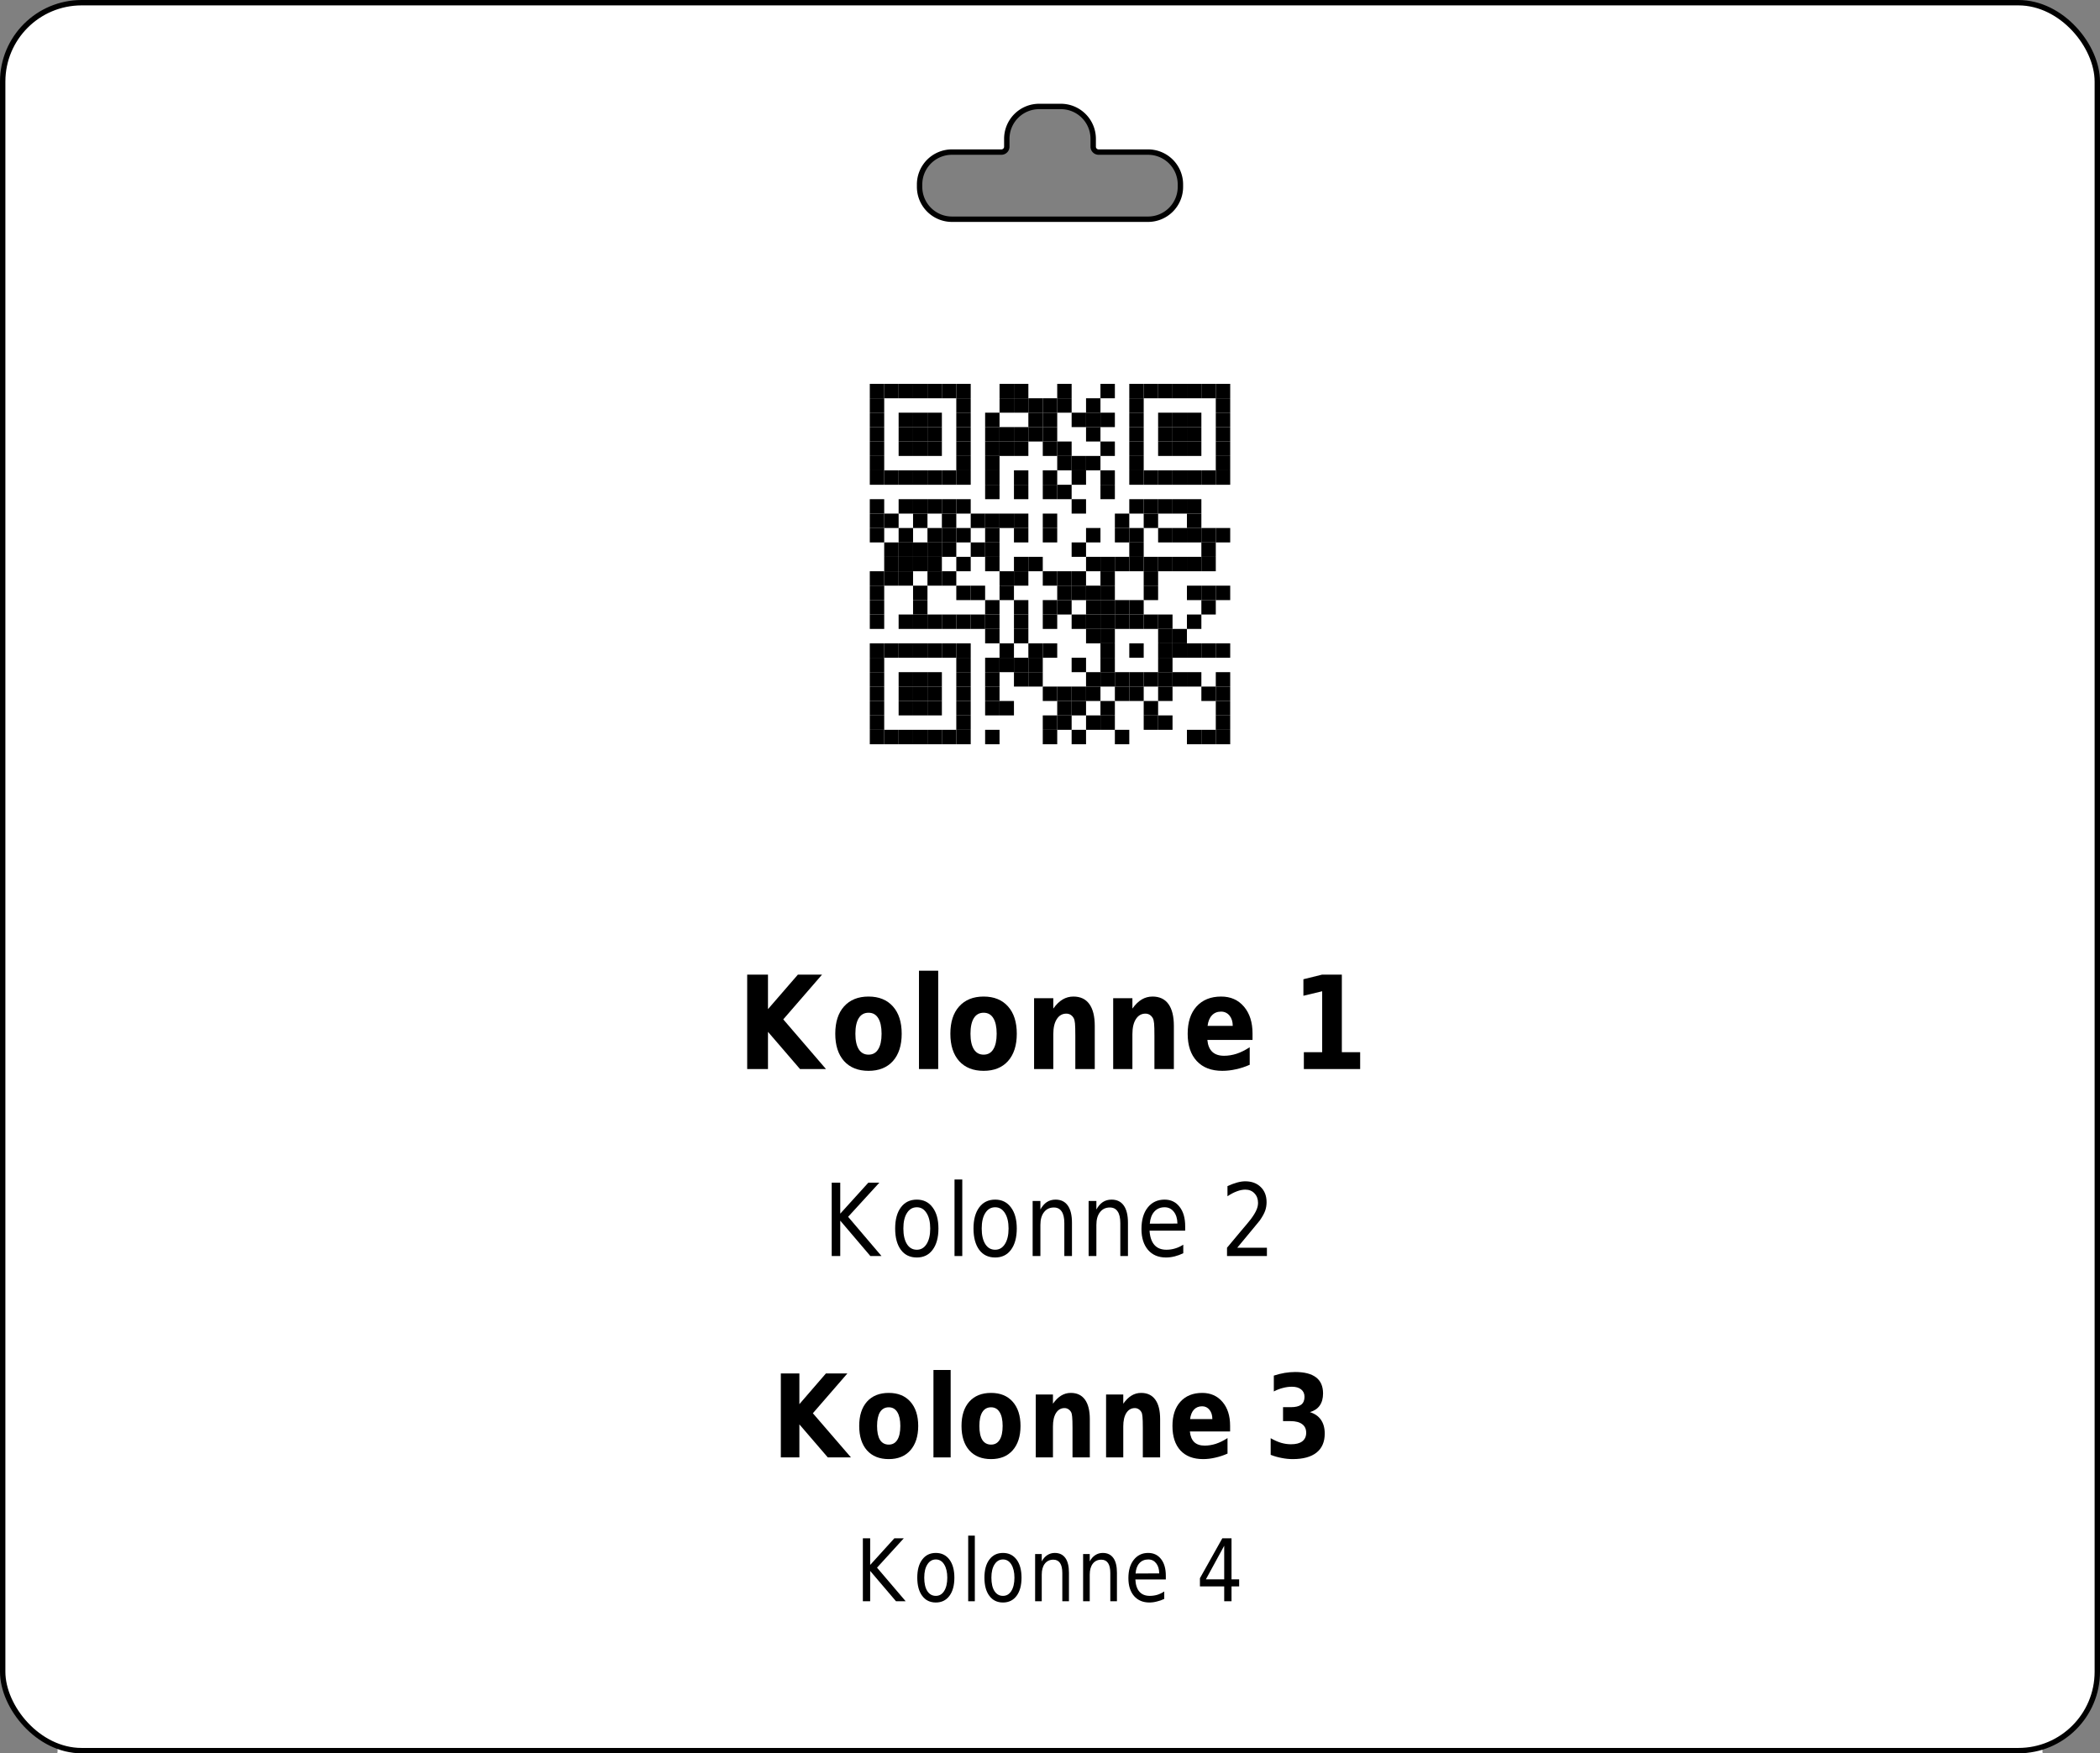 <?xml version='1.0' encoding='utf-8'?>
<ns0:svg xmlns:ns0="http://www.w3.org/2000/svg" xmlns:ns1="http://www.w3.org/1999/xlink" version="1.1" width="291.969" height="243.78">
  <ns0:rect width="100%" height="100%" fill="#808080" stroke="none"/>
  <ns0:g>
    <ns0:g><ns0:defs id="defs20351" />
  <ns0:g id="layer1">
    <ns0:path id="rect28350" style="display:inline;fill:#ffffff;fill-opacity:1;stroke:none;stroke-width:0.748;stroke-miterlimit:2;stroke-dasharray:none;stroke-opacity:1" d="M 11.345 0.374 C 5.267 0.374 0.374 5.266 0.374 11.341 L 0.374 232.44 C 0.374 238.515 5.267 243.406 11.345 243.406 L 280.623 243.406 C 286.701 243.406 291.595 238.515 291.595 232.44 L 291.595 11.341 C 291.595 5.266 286.701 0.374 280.623 0.374 L 11.345 0.374 z M 144.478 14.802 L 147.491 14.802 A 4.5 4.5 0 0 1 151.991 19.302 L 151.991 20.395 A 0.75 0.75 0 0 0 152.741 21.145 L 159.617 21.145 A 4.5 4.5 0 0 1 164.117 25.645 L 164.117 25.98 A 4.5 4.5 0 0 1 159.617 30.48 L 132.353 30.48 A 4.5 4.5 0 0 1 127.853 25.98 L 127.853 25.645 A 4.5 4.5 0 0 1 132.353 21.145 L 139.228 21.145 A 0.75 0.75 0 0 0 139.978 20.395 L 139.978 19.302 A 4.5 4.5 0 0 1 144.478 14.802 z " />
  </ns0:g>
</ns0:g>
    <ns0:g><ns0:defs>
<ns0:g>
<ns0:g id="glyph-0-0">
<ns0:path d="M 1.406 -13.125 L 4.297 -13.125 L 4.297 -8.328 L 8.453 -13.125 L 11.812 -13.125 L 6.422 -6.906 L 12.359 0 L 8.75 0 L 4.297 -5.172 L 4.297 0 L 1.406 0 Z M 1.406 -13.125 " />
</ns0:g>
<ns0:g id="glyph-0-1">
<ns0:path d="M 5.281 -7.828 C 4.688 -7.828 4.234 -7.578 3.922 -7.078 C 3.609 -6.578 3.453 -5.852 3.453 -4.906 C 3.453 -3.969 3.609 -3.25 3.922 -2.75 C 4.234 -2.25 4.688 -2 5.281 -2 C 5.875 -2 6.32 -2.25 6.625 -2.75 C 6.938 -3.25 7.094 -3.969 7.094 -4.906 C 7.094 -5.852 6.938 -6.578 6.625 -7.078 C 6.32 -7.578 5.875 -7.828 5.281 -7.828 Z M 5.281 -10.078 C 6.727 -10.078 7.859 -9.617 8.672 -8.703 C 9.484 -7.797 9.891 -6.531 9.891 -4.906 C 9.891 -3.289 9.484 -2.023 8.672 -1.109 C 7.859 -0.203 6.727 0.25 5.281 0.25 C 3.832 0.25 2.695 -0.203 1.875 -1.109 C 1.062 -2.023 0.656 -3.289 0.656 -4.906 C 0.656 -6.531 1.062 -7.797 1.875 -8.703 C 2.695 -9.617 3.832 -10.078 5.281 -10.078 Z M 5.281 -10.078 " />
</ns0:g>
<ns0:g id="glyph-0-2">
<ns0:path d="M 1.297 -13.672 L 3.969 -13.672 L 3.969 0 L 1.297 0 Z M 1.297 -13.672 " />
</ns0:g>
<ns0:g id="glyph-0-3">
<ns0:path d="M 9.734 -6 L 9.734 0 L 7.031 0 L 7.031 -4.594 C 7.031 -5.438 7.016 -6.02 6.984 -6.344 C 6.953 -6.664 6.895 -6.906 6.812 -7.062 C 6.707 -7.258 6.566 -7.414 6.391 -7.531 C 6.211 -7.645 6.008 -7.703 5.781 -7.703 C 5.219 -7.703 4.773 -7.445 4.453 -6.938 C 4.129 -6.438 3.969 -5.738 3.969 -4.844 L 3.969 0 L 1.297 0 L 1.297 -9.844 L 3.969 -9.844 L 3.969 -8.406 C 4.375 -8.977 4.805 -9.398 5.266 -9.672 C 5.723 -9.941 6.223 -10.078 6.766 -10.078 C 7.742 -10.078 8.484 -9.727 8.984 -9.031 C 9.484 -8.332 9.734 -7.32 9.734 -6 Z M 9.734 -6 " />
</ns0:g>
<ns0:g id="glyph-0-4">
<ns0:path d="M 9.672 -4.953 L 9.672 -4.047 L 3.391 -4.047 C 3.461 -3.305 3.691 -2.754 4.078 -2.391 C 4.473 -2.023 5.02 -1.844 5.719 -1.844 C 6.281 -1.844 6.859 -1.938 7.453 -2.125 C 8.047 -2.32 8.656 -2.625 9.281 -3.031 L 9.281 -0.594 C 8.645 -0.312 8.008 -0.102 7.375 0.031 C 6.738 0.176 6.102 0.25 5.469 0.25 C 3.945 0.25 2.766 -0.203 1.922 -1.109 C 1.078 -2.016 0.656 -3.281 0.656 -4.906 C 0.656 -6.52 1.066 -7.785 1.891 -8.703 C 2.723 -9.617 3.863 -10.078 5.312 -10.078 C 6.633 -10.078 7.691 -9.609 8.484 -8.672 C 9.273 -7.742 9.672 -6.504 9.672 -4.953 Z M 6.922 -6 C 6.922 -6.594 6.77 -7.07 6.469 -7.438 C 6.164 -7.801 5.773 -7.984 5.297 -7.984 C 4.773 -7.984 4.352 -7.812 4.031 -7.469 C 3.707 -7.133 3.504 -6.645 3.422 -6 Z M 6.922 -6 " />
</ns0:g>
<ns0:g id="glyph-0-5">
</ns0:g>
<ns0:g id="glyph-0-6">
<ns0:path d="M 1.797 -2.344 L 4.344 -2.344 L 4.344 -10.812 L 1.734 -10.188 L 1.734 -12.484 L 4.328 -13.125 L 7.078 -13.125 L 7.078 -2.344 L 9.625 -2.344 L 9.625 0 L 1.797 0 Z M 1.797 -2.344 " />
</ns0:g>
<ns0:g id="glyph-1-0">
<ns0:path d="M 1.172 -10.203 L 2.359 -10.203 L 2.359 -5.891 L 6.266 -10.203 L 7.797 -10.203 L 3.453 -5.453 L 8.094 0 L 6.547 0 L 2.359 -4.922 L 2.359 0 L 1.172 0 Z M 1.172 -10.203 " />
</ns0:g>
<ns0:g id="glyph-1-1">
<ns0:path d="M 3.672 -6.781 C 3.086 -6.781 2.629 -6.516 2.297 -5.984 C 1.961 -5.461 1.797 -4.742 1.797 -3.828 C 1.797 -2.91 1.961 -2.188 2.297 -1.656 C 2.629 -1.133 3.086 -0.875 3.672 -0.875 C 4.234 -0.875 4.68 -1.133 5.016 -1.656 C 5.359 -2.188 5.531 -2.91 5.531 -3.828 C 5.531 -4.734 5.359 -5.453 5.016 -5.984 C 4.68 -6.516 4.234 -6.781 3.672 -6.781 Z M 3.672 -7.844 C 4.598 -7.844 5.328 -7.484 5.859 -6.766 C 6.398 -6.055 6.672 -5.078 6.672 -3.828 C 6.672 -2.566 6.398 -1.578 5.859 -0.859 C 5.328 -0.148 4.598 0.203 3.672 0.203 C 2.723 0.203 1.984 -0.148 1.453 -0.859 C 0.922 -1.578 0.656 -2.566 0.656 -3.828 C 0.656 -5.078 0.922 -6.055 1.453 -6.766 C 1.984 -7.484 2.723 -7.844 3.672 -7.844 Z M 3.672 -7.844 " />
</ns0:g>
<ns0:g id="glyph-1-2">
<ns0:path d="M 1.125 -10.641 L 2.203 -10.641 L 2.203 0 L 1.125 0 Z M 1.125 -10.641 " />
</ns0:g>
<ns0:g id="glyph-1-3">
<ns0:path d="M 6.562 -4.625 L 6.562 0 L 5.5 0 L 5.5 -4.578 C 5.5 -5.305 5.375 -5.848 5.125 -6.203 C 4.883 -6.566 4.523 -6.75 4.047 -6.75 C 3.461 -6.75 3.004 -6.531 2.672 -6.094 C 2.336 -5.664 2.172 -5.078 2.172 -4.328 L 2.172 0 L 1.094 0 L 1.094 -7.656 L 2.172 -7.656 L 2.172 -6.469 C 2.422 -6.926 2.719 -7.27 3.062 -7.5 C 3.414 -7.727 3.82 -7.844 4.281 -7.844 C 5.031 -7.844 5.598 -7.566 5.984 -7.016 C 6.367 -6.473 6.562 -5.676 6.562 -4.625 Z M 6.562 -4.625 " />
</ns0:g>
<ns0:g id="glyph-1-4">
<ns0:path d="M 6.734 -4.141 L 6.734 -3.531 L 1.781 -3.531 C 1.832 -2.664 2.055 -2.004 2.453 -1.547 C 2.848 -1.098 3.406 -0.875 4.125 -0.875 C 4.531 -0.875 4.926 -0.93 5.312 -1.047 C 5.707 -1.16 6.094 -1.336 6.469 -1.578 L 6.469 -0.391 C 6.082 -0.203 5.688 -0.055 5.281 0.047 C 4.883 0.148 4.477 0.203 4.062 0.203 C 3.008 0.203 2.176 -0.148 1.562 -0.859 C 0.957 -1.578 0.656 -2.539 0.656 -3.75 C 0.656 -5.008 0.941 -6.004 1.516 -6.734 C 2.098 -7.473 2.883 -7.844 3.875 -7.844 C 4.75 -7.844 5.441 -7.508 5.953 -6.844 C 6.473 -6.188 6.734 -5.285 6.734 -4.141 Z M 5.656 -4.516 C 5.645 -5.203 5.477 -5.75 5.156 -6.156 C 4.832 -6.57 4.406 -6.781 3.875 -6.781 C 3.281 -6.781 2.801 -6.578 2.438 -6.172 C 2.082 -5.773 1.875 -5.219 1.812 -4.5 Z M 5.656 -4.516 " />
</ns0:g>
<ns0:g id="glyph-1-5">
</ns0:g>
<ns0:g id="glyph-1-6">
<ns0:path d="M 2.297 -1.156 L 6.422 -1.156 L 6.422 0 L 0.875 0 L 0.875 -1.156 C 1.32 -1.695 1.93 -2.426 2.703 -3.344 C 3.484 -4.258 3.973 -4.848 4.172 -5.109 C 4.547 -5.609 4.805 -6.031 4.953 -6.375 C 5.109 -6.719 5.188 -7.055 5.188 -7.391 C 5.188 -7.93 5.02 -8.375 4.688 -8.719 C 4.363 -9.062 3.941 -9.234 3.422 -9.234 C 3.055 -9.234 2.664 -9.156 2.25 -9 C 1.844 -8.852 1.406 -8.625 0.938 -8.312 L 0.938 -9.719 C 1.406 -9.938 1.848 -10.102 2.266 -10.219 C 2.68 -10.332 3.062 -10.391 3.406 -10.391 C 4.301 -10.391 5.02 -10.125 5.562 -9.594 C 6.102 -9.07 6.375 -8.367 6.375 -7.484 C 6.375 -7.055 6.305 -6.656 6.172 -6.281 C 6.035 -5.906 5.789 -5.461 5.438 -4.953 C 5.332 -4.828 5.02 -4.445 4.5 -3.812 C 3.977 -3.176 3.242 -2.289 2.297 -1.156 Z M 2.297 -1.156 " />
</ns0:g>
<ns0:g id="glyph-2-0">
<ns0:path d="M 1.25 -11.672 L 3.828 -11.672 L 3.828 -7.406 L 7.516 -11.672 L 10.5 -11.672 L 5.703 -6.141 L 11 0 L 7.781 0 L 3.828 -4.594 L 3.828 0 L 1.25 0 Z M 1.25 -11.672 " />
</ns0:g>
<ns0:g id="glyph-2-1">
<ns0:path d="M 4.703 -6.969 C 4.172 -6.969 3.766 -6.742 3.484 -6.297 C 3.211 -5.848 3.078 -5.207 3.078 -4.375 C 3.078 -3.531 3.211 -2.883 3.484 -2.438 C 3.766 -2 4.172 -1.781 4.703 -1.781 C 5.223 -1.781 5.617 -2 5.891 -2.438 C 6.172 -2.883 6.312 -3.531 6.312 -4.375 C 6.312 -5.207 6.172 -5.848 5.891 -6.297 C 5.617 -6.742 5.223 -6.969 4.703 -6.969 Z M 4.703 -8.969 C 5.984 -8.969 6.984 -8.562 7.703 -7.75 C 8.43 -6.938 8.797 -5.812 8.797 -4.375 C 8.797 -2.938 8.43 -1.805 7.703 -0.984 C 6.984 -0.172 5.984 0.234 4.703 0.234 C 3.41 0.234 2.398 -0.172 1.672 -0.984 C 0.953 -1.805 0.594 -2.938 0.594 -4.375 C 0.594 -5.812 0.953 -6.938 1.672 -7.75 C 2.398 -8.562 3.41 -8.969 4.703 -8.969 Z M 4.703 -8.969 " />
</ns0:g>
<ns0:g id="glyph-2-2">
<ns0:path d="M 1.141 -12.156 L 3.531 -12.156 L 3.531 0 L 1.141 0 Z M 1.141 -12.156 " />
</ns0:g>
<ns0:g id="glyph-2-3">
<ns0:path d="M 8.656 -5.328 L 8.656 0 L 6.25 0 L 6.25 -4.078 C 6.25 -4.836 6.234 -5.359 6.203 -5.641 C 6.18 -5.93 6.133 -6.145 6.062 -6.281 C 5.969 -6.457 5.836 -6.598 5.672 -6.703 C 5.516 -6.805 5.336 -6.859 5.141 -6.859 C 4.641 -6.859 4.242 -6.629 3.953 -6.172 C 3.672 -5.723 3.531 -5.102 3.531 -4.312 L 3.531 0 L 1.141 0 L 1.141 -8.75 L 3.531 -8.75 L 3.531 -7.469 C 3.895 -7.977 4.273 -8.352 4.672 -8.594 C 5.078 -8.844 5.523 -8.969 6.016 -8.969 C 6.879 -8.969 7.535 -8.656 7.984 -8.031 C 8.43 -7.414 8.656 -6.516 8.656 -5.328 Z M 8.656 -5.328 " />
</ns0:g>
<ns0:g id="glyph-2-4">
<ns0:path d="M 8.609 -4.406 L 8.609 -3.609 L 3.016 -3.609 C 3.078 -2.953 3.281 -2.457 3.625 -2.125 C 3.969 -1.801 4.453 -1.641 5.078 -1.641 C 5.578 -1.641 6.094 -1.723 6.625 -1.891 C 7.156 -2.066 7.695 -2.332 8.25 -2.688 L 8.25 -0.531 C 7.688 -0.281 7.117 -0.094 6.547 0.031 C 5.984 0.164 5.422 0.234 4.859 0.234 C 3.504 0.234 2.453 -0.164 1.703 -0.969 C 0.961 -1.781 0.594 -2.914 0.594 -4.375 C 0.594 -5.801 0.957 -6.922 1.688 -7.734 C 2.426 -8.555 3.441 -8.969 4.734 -8.969 C 5.898 -8.969 6.836 -8.551 7.547 -7.719 C 8.254 -6.895 8.609 -5.789 8.609 -4.406 Z M 6.141 -5.328 C 6.141 -5.859 6.008 -6.285 5.75 -6.609 C 5.488 -6.941 5.145 -7.109 4.719 -7.109 C 4.25 -7.109 3.867 -6.953 3.578 -6.641 C 3.297 -6.336 3.117 -5.898 3.047 -5.328 Z M 6.141 -5.328 " />
</ns0:g>
<ns0:g id="glyph-2-5">
</ns0:g>
<ns0:g id="glyph-2-6">
<ns0:path d="M 6.359 -6.297 C 7.035 -6.086 7.547 -5.734 7.891 -5.234 C 8.242 -4.734 8.422 -4.094 8.422 -3.312 C 8.422 -2.156 8.039 -1.273 7.281 -0.672 C 6.52 -0.066 5.414 0.234 3.969 0.234 C 3.457 0.234 2.945 0.18 2.438 0.078 C 1.926 -0.016 1.414 -0.16 0.906 -0.359 L 0.906 -2.672 C 1.395 -2.391 1.875 -2.176 2.344 -2.031 C 2.812 -1.895 3.273 -1.828 3.734 -1.828 C 4.422 -1.828 4.941 -1.961 5.297 -2.234 C 5.66 -2.516 5.844 -2.91 5.844 -3.422 C 5.844 -3.953 5.656 -4.352 5.281 -4.625 C 4.914 -4.906 4.367 -5.047 3.641 -5.047 L 2.625 -5.047 L 2.625 -6.984 L 3.703 -6.984 C 4.348 -6.984 4.828 -7.098 5.141 -7.328 C 5.453 -7.566 5.609 -7.93 5.609 -8.422 C 5.609 -8.867 5.453 -9.211 5.141 -9.453 C 4.836 -9.703 4.41 -9.828 3.859 -9.828 C 3.441 -9.828 3.02 -9.77 2.594 -9.656 C 2.176 -9.551 1.758 -9.391 1.344 -9.172 L 1.344 -11.375 C 1.844 -11.539 2.344 -11.664 2.844 -11.75 C 3.344 -11.832 3.832 -11.875 4.312 -11.875 C 5.602 -11.875 6.57 -11.625 7.219 -11.125 C 7.863 -10.633 8.188 -9.891 8.188 -8.891 C 8.188 -8.203 8.031 -7.641 7.719 -7.203 C 7.414 -6.773 6.961 -6.473 6.359 -6.297 Z M 6.359 -6.297 " />
</ns0:g>
<ns0:g id="glyph-3-0">
<ns0:path d="M 1 -8.75 L 2.016 -8.75 L 2.016 -5.047 L 5.375 -8.75 L 6.688 -8.75 L 2.969 -4.672 L 6.953 0 L 5.609 0 L 2.016 -4.219 L 2.016 0 L 1 0 Z M 1 -8.75 " />
</ns0:g>
<ns0:g id="glyph-3-1">
<ns0:path d="M 3.141 -5.812 C 2.648 -5.812 2.258 -5.582 1.969 -5.125 C 1.676 -4.676 1.531 -4.062 1.531 -3.281 C 1.531 -2.488 1.672 -1.867 1.953 -1.422 C 2.242 -0.973 2.641 -0.75 3.141 -0.75 C 3.629 -0.75 4.016 -0.973 4.297 -1.422 C 4.586 -1.879 4.734 -2.5 4.734 -3.281 C 4.734 -4.051 4.586 -4.664 4.297 -5.125 C 4.016 -5.582 3.629 -5.812 3.141 -5.812 Z M 3.141 -6.719 C 3.941 -6.719 4.57 -6.41 5.031 -5.797 C 5.488 -5.191 5.719 -4.352 5.719 -3.281 C 5.719 -2.207 5.488 -1.363 5.031 -0.75 C 4.57 -0.133 3.941 0.172 3.141 0.172 C 2.336 0.172 1.707 -0.133 1.25 -0.75 C 0.789 -1.363 0.562 -2.207 0.562 -3.281 C 0.562 -4.352 0.789 -5.191 1.25 -5.797 C 1.707 -6.41 2.336 -6.719 3.141 -6.719 Z M 3.141 -6.719 " />
</ns0:g>
<ns0:g id="glyph-3-2">
<ns0:path d="M 0.969 -9.125 L 1.891 -9.125 L 1.891 0 L 0.969 0 Z M 0.969 -9.125 " />
</ns0:g>
<ns0:g id="glyph-3-3">
<ns0:path d="M 5.641 -3.969 L 5.641 0 L 4.719 0 L 4.719 -3.922 C 4.719 -4.547 4.613 -5.008 4.406 -5.312 C 4.195 -5.625 3.883 -5.781 3.469 -5.781 C 2.969 -5.781 2.57 -5.594 2.281 -5.219 C 2 -4.852 1.859 -4.348 1.859 -3.703 L 1.859 0 L 0.938 0 L 0.938 -6.562 L 1.859 -6.562 L 1.859 -5.547 C 2.078 -5.941 2.336 -6.234 2.641 -6.422 C 2.941 -6.617 3.285 -6.719 3.672 -6.719 C 4.316 -6.719 4.805 -6.484 5.141 -6.016 C 5.473 -5.555 5.641 -4.875 5.641 -3.969 Z M 5.641 -3.969 " />
</ns0:g>
<ns0:g id="glyph-3-4">
<ns0:path d="M 5.766 -3.547 L 5.766 -3.031 L 1.531 -3.031 C 1.57 -2.281 1.758 -1.711 2.094 -1.328 C 2.438 -0.941 2.914 -0.75 3.531 -0.75 C 3.883 -0.75 4.227 -0.797 4.562 -0.891 C 4.895 -0.992 5.223 -1.148 5.547 -1.359 L 5.547 -0.328 C 5.223 -0.172 4.883 -0.051 4.531 0.031 C 4.188 0.125 3.836 0.172 3.484 0.172 C 2.586 0.172 1.875 -0.129 1.344 -0.734 C 0.82 -1.348 0.562 -2.176 0.562 -3.219 C 0.562 -4.289 0.812 -5.141 1.312 -5.766 C 1.812 -6.398 2.477 -6.719 3.312 -6.719 C 4.07 -6.719 4.672 -6.43 5.109 -5.859 C 5.547 -5.297 5.766 -4.523 5.766 -3.547 Z M 4.844 -3.875 C 4.844 -4.457 4.703 -4.926 4.422 -5.281 C 4.148 -5.633 3.785 -5.812 3.328 -5.812 C 2.816 -5.812 2.406 -5.641 2.094 -5.297 C 1.781 -4.953 1.602 -4.473 1.562 -3.859 Z M 4.844 -3.875 " />
</ns0:g>
<ns0:g id="glyph-3-5">
</ns0:g>
<ns0:g id="glyph-3-6">
<ns0:path d="M 3.875 -7.719 L 1.328 -3.047 L 3.875 -3.047 Z M 3.609 -8.75 L 4.891 -8.75 L 4.891 -3.047 L 5.953 -3.047 L 5.953 -2.062 L 4.891 -2.062 L 4.891 0 L 3.875 0 L 3.875 -2.062 L 0.5 -2.062 L 0.5 -3.203 Z M 3.609 -8.75 " />
</ns0:g>
</ns0:g>
<ns0:clipPath id="clip-0">
<ns0:path clip-rule="nonzero" d="M 8 243 L 284 243 L 284 243.781 L 8 243.781 Z M 8 243 " />
</ns0:clipPath>
<ns0:clipPath id="clip-1">
<ns0:path clip-rule="nonzero" d="M 8 44 L 10 44 L 10 243.781 L 8 243.781 Z M 8 44 " />
</ns0:clipPath>
<ns0:clipPath id="clip-2">
<ns0:path clip-rule="nonzero" d="M 282 44 L 284 44 L 284 243.781 L 282 243.781 Z M 282 44 " />
</ns0:clipPath>
</ns0:defs>
<ns0:path fill-rule="evenodd" fill="rgb(100%, 100%, 100%)" fill-opacity="1" d="M 112.914 111.496 L 179.055 111.496 L 179.055 45.355 L 112.914 45.355 Z M 112.914 111.496 " />
<ns0:path fill-rule="evenodd" fill="rgb(0%, 0%, 0%)" fill-opacity="1" d="M 120.93 55.375 L 122.934 55.375 L 122.934 53.371 L 120.93 53.371 Z M 120.93 55.375 " />
<ns0:path fill-rule="evenodd" fill="rgb(0%, 0%, 0%)" fill-opacity="1" d="M 122.934 55.375 L 124.938 55.375 L 124.938 53.371 L 122.934 53.371 Z M 122.934 55.375 " />
<ns0:path fill-rule="evenodd" fill="rgb(0%, 0%, 0%)" fill-opacity="1" d="M 124.938 55.375 L 126.945 55.375 L 126.945 53.371 L 124.938 53.371 Z M 124.938 55.375 " />
<ns0:path fill-rule="evenodd" fill="rgb(0%, 0%, 0%)" fill-opacity="1" d="M 126.945 55.375 L 128.949 55.375 L 128.949 53.371 L 126.945 53.371 Z M 126.945 55.375 " />
<ns0:path fill-rule="evenodd" fill="rgb(0%, 0%, 0%)" fill-opacity="1" d="M 128.949 55.375 L 130.953 55.375 L 130.953 53.371 L 128.949 53.371 Z M 128.949 55.375 " />
<ns0:path fill-rule="evenodd" fill="rgb(0%, 0%, 0%)" fill-opacity="1" d="M 130.953 55.375 L 132.957 55.375 L 132.957 53.371 L 130.953 53.371 Z M 130.953 55.375 " />
<ns0:path fill-rule="evenodd" fill="rgb(0%, 0%, 0%)" fill-opacity="1" d="M 132.957 55.375 L 134.961 55.375 L 134.961 53.371 L 132.957 53.371 Z M 132.957 55.375 " />
<ns0:path fill-rule="evenodd" fill="rgb(0%, 0%, 0%)" fill-opacity="1" d="M 138.969 55.375 L 140.973 55.375 L 140.973 53.371 L 138.969 53.371 Z M 138.969 55.375 " />
<ns0:path fill-rule="evenodd" fill="rgb(0%, 0%, 0%)" fill-opacity="1" d="M 140.973 55.375 L 142.977 55.375 L 142.977 53.371 L 140.973 53.371 Z M 140.973 55.375 " />
<ns0:path fill-rule="evenodd" fill="rgb(0%, 0%, 0%)" fill-opacity="1" d="M 146.988 55.375 L 148.992 55.375 L 148.992 53.371 L 146.988 53.371 Z M 146.988 55.375 " />
<ns0:path fill-rule="evenodd" fill="rgb(0%, 0%, 0%)" fill-opacity="1" d="M 153 55.375 L 155.004 55.375 L 155.004 53.371 L 153 53.371 Z M 153 55.375 " />
<ns0:path fill-rule="evenodd" fill="rgb(0%, 0%, 0%)" fill-opacity="1" d="M 157.008 55.375 L 159.012 55.375 L 159.012 53.371 L 157.008 53.371 Z M 157.008 55.375 " />
<ns0:path fill-rule="evenodd" fill="rgb(0%, 0%, 0%)" fill-opacity="1" d="M 159.012 55.375 L 161.016 55.375 L 161.016 53.371 L 159.012 53.371 Z M 159.012 55.375 " />
<ns0:path fill-rule="evenodd" fill="rgb(0%, 0%, 0%)" fill-opacity="1" d="M 161.016 55.375 L 163.02 55.375 L 163.02 53.371 L 161.016 53.371 Z M 161.016 55.375 " />
<ns0:path fill-rule="evenodd" fill="rgb(0%, 0%, 0%)" fill-opacity="1" d="M 163.02 55.375 L 165.023 55.375 L 165.023 53.371 L 163.02 53.371 Z M 163.02 55.375 " />
<ns0:path fill-rule="evenodd" fill="rgb(0%, 0%, 0%)" fill-opacity="1" d="M 165.023 55.375 L 167.031 55.375 L 167.031 53.371 L 165.023 53.371 Z M 165.023 55.375 " />
<ns0:path fill-rule="evenodd" fill="rgb(0%, 0%, 0%)" fill-opacity="1" d="M 167.031 55.375 L 169.035 55.375 L 169.035 53.371 L 167.031 53.371 Z M 167.031 55.375 " />
<ns0:path fill-rule="evenodd" fill="rgb(0%, 0%, 0%)" fill-opacity="1" d="M 169.035 55.375 L 171.039 55.375 L 171.039 53.371 L 169.035 53.371 Z M 169.035 55.375 " />
<ns0:path fill-rule="evenodd" fill="rgb(0%, 0%, 0%)" fill-opacity="1" d="M 120.93 57.379 L 122.934 57.379 L 122.934 55.375 L 120.93 55.375 Z M 120.93 57.379 " />
<ns0:path fill-rule="evenodd" fill="rgb(0%, 0%, 0%)" fill-opacity="1" d="M 132.957 57.379 L 134.961 57.379 L 134.961 55.375 L 132.957 55.375 Z M 132.957 57.379 " />
<ns0:path fill-rule="evenodd" fill="rgb(0%, 0%, 0%)" fill-opacity="1" d="M 138.969 57.379 L 140.973 57.379 L 140.973 55.375 L 138.969 55.375 Z M 138.969 57.379 " />
<ns0:path fill-rule="evenodd" fill="rgb(0%, 0%, 0%)" fill-opacity="1" d="M 140.973 57.379 L 142.977 57.379 L 142.977 55.375 L 140.973 55.375 Z M 140.973 57.379 " />
<ns0:path fill-rule="evenodd" fill="rgb(0%, 0%, 0%)" fill-opacity="1" d="M 142.977 57.379 L 144.98 57.379 L 144.98 55.375 L 142.977 55.375 Z M 142.977 57.379 " />
<ns0:path fill-rule="evenodd" fill="rgb(0%, 0%, 0%)" fill-opacity="1" d="M 144.98 57.379 L 146.988 57.379 L 146.988 55.375 L 144.98 55.375 Z M 144.98 57.379 " />
<ns0:path fill-rule="evenodd" fill="rgb(0%, 0%, 0%)" fill-opacity="1" d="M 146.988 57.379 L 148.992 57.379 L 148.992 55.375 L 146.988 55.375 Z M 146.988 57.379 " />
<ns0:path fill-rule="evenodd" fill="rgb(0%, 0%, 0%)" fill-opacity="1" d="M 150.996 57.379 L 153 57.379 L 153 55.375 L 150.996 55.375 Z M 150.996 57.379 " />
<ns0:path fill-rule="evenodd" fill="rgb(0%, 0%, 0%)" fill-opacity="1" d="M 157.008 57.379 L 159.012 57.379 L 159.012 55.375 L 157.008 55.375 Z M 157.008 57.379 " />
<ns0:path fill-rule="evenodd" fill="rgb(0%, 0%, 0%)" fill-opacity="1" d="M 169.035 57.379 L 171.039 57.379 L 171.039 55.375 L 169.035 55.375 Z M 169.035 57.379 " />
<ns0:path fill-rule="evenodd" fill="rgb(0%, 0%, 0%)" fill-opacity="1" d="M 120.93 59.383 L 122.934 59.383 L 122.934 57.379 L 120.93 57.379 Z M 120.93 59.383 " />
<ns0:path fill-rule="evenodd" fill="rgb(0%, 0%, 0%)" fill-opacity="1" d="M 124.938 59.383 L 126.945 59.383 L 126.945 57.379 L 124.938 57.379 Z M 124.938 59.383 " />
<ns0:path fill-rule="evenodd" fill="rgb(0%, 0%, 0%)" fill-opacity="1" d="M 126.945 59.383 L 128.949 59.383 L 128.949 57.379 L 126.945 57.379 Z M 126.945 59.383 " />
<ns0:path fill-rule="evenodd" fill="rgb(0%, 0%, 0%)" fill-opacity="1" d="M 128.949 59.383 L 130.953 59.383 L 130.953 57.379 L 128.949 57.379 Z M 128.949 59.383 " />
<ns0:path fill-rule="evenodd" fill="rgb(0%, 0%, 0%)" fill-opacity="1" d="M 132.957 59.383 L 134.961 59.383 L 134.961 57.379 L 132.957 57.379 Z M 132.957 59.383 " />
<ns0:path fill-rule="evenodd" fill="rgb(0%, 0%, 0%)" fill-opacity="1" d="M 136.965 59.383 L 138.969 59.383 L 138.969 57.379 L 136.965 57.379 Z M 136.965 59.383 " />
<ns0:path fill-rule="evenodd" fill="rgb(0%, 0%, 0%)" fill-opacity="1" d="M 142.977 59.383 L 144.98 59.383 L 144.98 57.379 L 142.977 57.379 Z M 142.977 59.383 " />
<ns0:path fill-rule="evenodd" fill="rgb(0%, 0%, 0%)" fill-opacity="1" d="M 144.98 59.383 L 146.988 59.383 L 146.988 57.379 L 144.98 57.379 Z M 144.98 59.383 " />
<ns0:path fill-rule="evenodd" fill="rgb(0%, 0%, 0%)" fill-opacity="1" d="M 148.992 59.383 L 150.996 59.383 L 150.996 57.379 L 148.992 57.379 Z M 148.992 59.383 " />
<ns0:path fill-rule="evenodd" fill="rgb(0%, 0%, 0%)" fill-opacity="1" d="M 150.996 59.383 L 153 59.383 L 153 57.379 L 150.996 57.379 Z M 150.996 59.383 " />
<ns0:path fill-rule="evenodd" fill="rgb(0%, 0%, 0%)" fill-opacity="1" d="M 153 59.383 L 155.004 59.383 L 155.004 57.379 L 153 57.379 Z M 153 59.383 " />
<ns0:path fill-rule="evenodd" fill="rgb(0%, 0%, 0%)" fill-opacity="1" d="M 157.008 59.383 L 159.012 59.383 L 159.012 57.379 L 157.008 57.379 Z M 157.008 59.383 " />
<ns0:path fill-rule="evenodd" fill="rgb(0%, 0%, 0%)" fill-opacity="1" d="M 161.016 59.383 L 163.02 59.383 L 163.02 57.379 L 161.016 57.379 Z M 161.016 59.383 " />
<ns0:path fill-rule="evenodd" fill="rgb(0%, 0%, 0%)" fill-opacity="1" d="M 163.02 59.383 L 165.023 59.383 L 165.023 57.379 L 163.02 57.379 Z M 163.02 59.383 " />
<ns0:path fill-rule="evenodd" fill="rgb(0%, 0%, 0%)" fill-opacity="1" d="M 165.023 59.383 L 167.031 59.383 L 167.031 57.379 L 165.023 57.379 Z M 165.023 59.383 " />
<ns0:path fill-rule="evenodd" fill="rgb(0%, 0%, 0%)" fill-opacity="1" d="M 169.035 59.383 L 171.039 59.383 L 171.039 57.379 L 169.035 57.379 Z M 169.035 59.383 " />
<ns0:path fill-rule="evenodd" fill="rgb(0%, 0%, 0%)" fill-opacity="1" d="M 120.93 61.387 L 122.934 61.387 L 122.934 59.383 L 120.93 59.383 Z M 120.93 61.387 " />
<ns0:path fill-rule="evenodd" fill="rgb(0%, 0%, 0%)" fill-opacity="1" d="M 124.938 61.387 L 126.945 61.387 L 126.945 59.383 L 124.938 59.383 Z M 124.938 61.387 " />
<ns0:path fill-rule="evenodd" fill="rgb(0%, 0%, 0%)" fill-opacity="1" d="M 126.945 61.387 L 128.949 61.387 L 128.949 59.383 L 126.945 59.383 Z M 126.945 61.387 " />
<ns0:path fill-rule="evenodd" fill="rgb(0%, 0%, 0%)" fill-opacity="1" d="M 128.949 61.387 L 130.953 61.387 L 130.953 59.383 L 128.949 59.383 Z M 128.949 61.387 " />
<ns0:path fill-rule="evenodd" fill="rgb(0%, 0%, 0%)" fill-opacity="1" d="M 132.957 61.387 L 134.961 61.387 L 134.961 59.383 L 132.957 59.383 Z M 132.957 61.387 " />
<ns0:path fill-rule="evenodd" fill="rgb(0%, 0%, 0%)" fill-opacity="1" d="M 136.965 61.387 L 138.969 61.387 L 138.969 59.383 L 136.965 59.383 Z M 136.965 61.387 " />
<ns0:path fill-rule="evenodd" fill="rgb(0%, 0%, 0%)" fill-opacity="1" d="M 138.969 61.387 L 140.973 61.387 L 140.973 59.383 L 138.969 59.383 Z M 138.969 61.387 " />
<ns0:path fill-rule="evenodd" fill="rgb(0%, 0%, 0%)" fill-opacity="1" d="M 140.973 61.387 L 142.977 61.387 L 142.977 59.383 L 140.973 59.383 Z M 140.973 61.387 " />
<ns0:path fill-rule="evenodd" fill="rgb(0%, 0%, 0%)" fill-opacity="1" d="M 142.977 61.387 L 144.98 61.387 L 144.98 59.383 L 142.977 59.383 Z M 142.977 61.387 " />
<ns0:path fill-rule="evenodd" fill="rgb(0%, 0%, 0%)" fill-opacity="1" d="M 144.98 61.387 L 146.988 61.387 L 146.988 59.383 L 144.98 59.383 Z M 144.98 61.387 " />
<ns0:path fill-rule="evenodd" fill="rgb(0%, 0%, 0%)" fill-opacity="1" d="M 150.996 61.387 L 153 61.387 L 153 59.383 L 150.996 59.383 Z M 150.996 61.387 " />
<ns0:path fill-rule="evenodd" fill="rgb(0%, 0%, 0%)" fill-opacity="1" d="M 157.008 61.387 L 159.012 61.387 L 159.012 59.383 L 157.008 59.383 Z M 157.008 61.387 " />
<ns0:path fill-rule="evenodd" fill="rgb(0%, 0%, 0%)" fill-opacity="1" d="M 161.016 61.387 L 163.02 61.387 L 163.02 59.383 L 161.016 59.383 Z M 161.016 61.387 " />
<ns0:path fill-rule="evenodd" fill="rgb(0%, 0%, 0%)" fill-opacity="1" d="M 163.02 61.387 L 165.023 61.387 L 165.023 59.383 L 163.02 59.383 Z M 163.02 61.387 " />
<ns0:path fill-rule="evenodd" fill="rgb(0%, 0%, 0%)" fill-opacity="1" d="M 165.023 61.387 L 167.031 61.387 L 167.031 59.383 L 165.023 59.383 Z M 165.023 61.387 " />
<ns0:path fill-rule="evenodd" fill="rgb(0%, 0%, 0%)" fill-opacity="1" d="M 169.035 61.387 L 171.039 61.387 L 171.039 59.383 L 169.035 59.383 Z M 169.035 61.387 " />
<ns0:path fill-rule="evenodd" fill="rgb(0%, 0%, 0%)" fill-opacity="1" d="M 120.93 63.395 L 122.934 63.395 L 122.934 61.387 L 120.93 61.387 Z M 120.93 63.395 " />
<ns0:path fill-rule="evenodd" fill="rgb(0%, 0%, 0%)" fill-opacity="1" d="M 124.938 63.395 L 126.945 63.395 L 126.945 61.387 L 124.938 61.387 Z M 124.938 63.395 " />
<ns0:path fill-rule="evenodd" fill="rgb(0%, 0%, 0%)" fill-opacity="1" d="M 126.945 63.395 L 128.949 63.395 L 128.949 61.387 L 126.945 61.387 Z M 126.945 63.395 " />
<ns0:path fill-rule="evenodd" fill="rgb(0%, 0%, 0%)" fill-opacity="1" d="M 128.949 63.395 L 130.953 63.395 L 130.953 61.387 L 128.949 61.387 Z M 128.949 63.395 " />
<ns0:path fill-rule="evenodd" fill="rgb(0%, 0%, 0%)" fill-opacity="1" d="M 132.957 63.395 L 134.961 63.395 L 134.961 61.387 L 132.957 61.387 Z M 132.957 63.395 " />
<ns0:path fill-rule="evenodd" fill="rgb(0%, 0%, 0%)" fill-opacity="1" d="M 136.965 63.395 L 138.969 63.395 L 138.969 61.387 L 136.965 61.387 Z M 136.965 63.395 " />
<ns0:path fill-rule="evenodd" fill="rgb(0%, 0%, 0%)" fill-opacity="1" d="M 138.969 63.395 L 140.973 63.395 L 140.973 61.387 L 138.969 61.387 Z M 138.969 63.395 " />
<ns0:path fill-rule="evenodd" fill="rgb(0%, 0%, 0%)" fill-opacity="1" d="M 140.973 63.395 L 142.977 63.395 L 142.977 61.387 L 140.973 61.387 Z M 140.973 63.395 " />
<ns0:path fill-rule="evenodd" fill="rgb(0%, 0%, 0%)" fill-opacity="1" d="M 144.98 63.395 L 146.988 63.395 L 146.988 61.387 L 144.98 61.387 Z M 144.98 63.395 " />
<ns0:path fill-rule="evenodd" fill="rgb(0%, 0%, 0%)" fill-opacity="1" d="M 146.988 63.395 L 148.992 63.395 L 148.992 61.387 L 146.988 61.387 Z M 146.988 63.395 " />
<ns0:path fill-rule="evenodd" fill="rgb(0%, 0%, 0%)" fill-opacity="1" d="M 153 63.395 L 155.004 63.395 L 155.004 61.387 L 153 61.387 Z M 153 63.395 " />
<ns0:path fill-rule="evenodd" fill="rgb(0%, 0%, 0%)" fill-opacity="1" d="M 157.008 63.395 L 159.012 63.395 L 159.012 61.387 L 157.008 61.387 Z M 157.008 63.395 " />
<ns0:path fill-rule="evenodd" fill="rgb(0%, 0%, 0%)" fill-opacity="1" d="M 161.016 63.395 L 163.02 63.395 L 163.02 61.387 L 161.016 61.387 Z M 161.016 63.395 " />
<ns0:path fill-rule="evenodd" fill="rgb(0%, 0%, 0%)" fill-opacity="1" d="M 163.02 63.395 L 165.023 63.395 L 165.023 61.387 L 163.02 61.387 Z M 163.02 63.395 " />
<ns0:path fill-rule="evenodd" fill="rgb(0%, 0%, 0%)" fill-opacity="1" d="M 165.023 63.395 L 167.031 63.395 L 167.031 61.387 L 165.023 61.387 Z M 165.023 63.395 " />
<ns0:path fill-rule="evenodd" fill="rgb(0%, 0%, 0%)" fill-opacity="1" d="M 169.035 63.395 L 171.039 63.395 L 171.039 61.387 L 169.035 61.387 Z M 169.035 63.395 " />
<ns0:path fill-rule="evenodd" fill="rgb(0%, 0%, 0%)" fill-opacity="1" d="M 120.93 65.398 L 122.934 65.398 L 122.934 63.395 L 120.93 63.395 Z M 120.93 65.398 " />
<ns0:path fill-rule="evenodd" fill="rgb(0%, 0%, 0%)" fill-opacity="1" d="M 132.957 65.398 L 134.961 65.398 L 134.961 63.395 L 132.957 63.395 Z M 132.957 65.398 " />
<ns0:path fill-rule="evenodd" fill="rgb(0%, 0%, 0%)" fill-opacity="1" d="M 136.965 65.398 L 138.969 65.398 L 138.969 63.395 L 136.965 63.395 Z M 136.965 65.398 " />
<ns0:path fill-rule="evenodd" fill="rgb(0%, 0%, 0%)" fill-opacity="1" d="M 146.988 65.398 L 148.992 65.398 L 148.992 63.395 L 146.988 63.395 Z M 146.988 65.398 " />
<ns0:path fill-rule="evenodd" fill="rgb(0%, 0%, 0%)" fill-opacity="1" d="M 148.992 65.398 L 150.996 65.398 L 150.996 63.395 L 148.992 63.395 Z M 148.992 65.398 " />
<ns0:path fill-rule="evenodd" fill="rgb(0%, 0%, 0%)" fill-opacity="1" d="M 150.996 65.398 L 153 65.398 L 153 63.395 L 150.996 63.395 Z M 150.996 65.398 " />
<ns0:path fill-rule="evenodd" fill="rgb(0%, 0%, 0%)" fill-opacity="1" d="M 157.008 65.398 L 159.012 65.398 L 159.012 63.395 L 157.008 63.395 Z M 157.008 65.398 " />
<ns0:path fill-rule="evenodd" fill="rgb(0%, 0%, 0%)" fill-opacity="1" d="M 169.035 65.398 L 171.039 65.398 L 171.039 63.395 L 169.035 63.395 Z M 169.035 65.398 " />
<ns0:path fill-rule="evenodd" fill="rgb(0%, 0%, 0%)" fill-opacity="1" d="M 120.93 67.402 L 122.934 67.402 L 122.934 65.398 L 120.93 65.398 Z M 120.93 67.402 " />
<ns0:path fill-rule="evenodd" fill="rgb(0%, 0%, 0%)" fill-opacity="1" d="M 122.934 67.402 L 124.938 67.402 L 124.938 65.398 L 122.934 65.398 Z M 122.934 67.402 " />
<ns0:path fill-rule="evenodd" fill="rgb(0%, 0%, 0%)" fill-opacity="1" d="M 124.938 67.402 L 126.945 67.402 L 126.945 65.398 L 124.938 65.398 Z M 124.938 67.402 " />
<ns0:path fill-rule="evenodd" fill="rgb(0%, 0%, 0%)" fill-opacity="1" d="M 126.945 67.402 L 128.949 67.402 L 128.949 65.398 L 126.945 65.398 Z M 126.945 67.402 " />
<ns0:path fill-rule="evenodd" fill="rgb(0%, 0%, 0%)" fill-opacity="1" d="M 128.949 67.402 L 130.953 67.402 L 130.953 65.398 L 128.949 65.398 Z M 128.949 67.402 " />
<ns0:path fill-rule="evenodd" fill="rgb(0%, 0%, 0%)" fill-opacity="1" d="M 130.953 67.402 L 132.957 67.402 L 132.957 65.398 L 130.953 65.398 Z M 130.953 67.402 " />
<ns0:path fill-rule="evenodd" fill="rgb(0%, 0%, 0%)" fill-opacity="1" d="M 132.957 67.402 L 134.961 67.402 L 134.961 65.398 L 132.957 65.398 Z M 132.957 67.402 " />
<ns0:path fill-rule="evenodd" fill="rgb(0%, 0%, 0%)" fill-opacity="1" d="M 136.965 67.402 L 138.969 67.402 L 138.969 65.398 L 136.965 65.398 Z M 136.965 67.402 " />
<ns0:path fill-rule="evenodd" fill="rgb(0%, 0%, 0%)" fill-opacity="1" d="M 140.973 67.402 L 142.977 67.402 L 142.977 65.398 L 140.973 65.398 Z M 140.973 67.402 " />
<ns0:path fill-rule="evenodd" fill="rgb(0%, 0%, 0%)" fill-opacity="1" d="M 144.98 67.402 L 146.988 67.402 L 146.988 65.398 L 144.98 65.398 Z M 144.98 67.402 " />
<ns0:path fill-rule="evenodd" fill="rgb(0%, 0%, 0%)" fill-opacity="1" d="M 148.992 67.402 L 150.996 67.402 L 150.996 65.398 L 148.992 65.398 Z M 148.992 67.402 " />
<ns0:path fill-rule="evenodd" fill="rgb(0%, 0%, 0%)" fill-opacity="1" d="M 153 67.402 L 155.004 67.402 L 155.004 65.398 L 153 65.398 Z M 153 67.402 " />
<ns0:path fill-rule="evenodd" fill="rgb(0%, 0%, 0%)" fill-opacity="1" d="M 157.008 67.402 L 159.012 67.402 L 159.012 65.398 L 157.008 65.398 Z M 157.008 67.402 " />
<ns0:path fill-rule="evenodd" fill="rgb(0%, 0%, 0%)" fill-opacity="1" d="M 159.012 67.402 L 161.016 67.402 L 161.016 65.398 L 159.012 65.398 Z M 159.012 67.402 " />
<ns0:path fill-rule="evenodd" fill="rgb(0%, 0%, 0%)" fill-opacity="1" d="M 161.016 67.402 L 163.02 67.402 L 163.02 65.398 L 161.016 65.398 Z M 161.016 67.402 " />
<ns0:path fill-rule="evenodd" fill="rgb(0%, 0%, 0%)" fill-opacity="1" d="M 163.02 67.402 L 165.023 67.402 L 165.023 65.398 L 163.02 65.398 Z M 163.02 67.402 " />
<ns0:path fill-rule="evenodd" fill="rgb(0%, 0%, 0%)" fill-opacity="1" d="M 165.023 67.402 L 167.031 67.402 L 167.031 65.398 L 165.023 65.398 Z M 165.023 67.402 " />
<ns0:path fill-rule="evenodd" fill="rgb(0%, 0%, 0%)" fill-opacity="1" d="M 167.031 67.402 L 169.035 67.402 L 169.035 65.398 L 167.031 65.398 Z M 167.031 67.402 " />
<ns0:path fill-rule="evenodd" fill="rgb(0%, 0%, 0%)" fill-opacity="1" d="M 169.035 67.402 L 171.039 67.402 L 171.039 65.398 L 169.035 65.398 Z M 169.035 67.402 " />
<ns0:path fill-rule="evenodd" fill="rgb(0%, 0%, 0%)" fill-opacity="1" d="M 136.965 69.406 L 138.969 69.406 L 138.969 67.402 L 136.965 67.402 Z M 136.965 69.406 " />
<ns0:path fill-rule="evenodd" fill="rgb(0%, 0%, 0%)" fill-opacity="1" d="M 140.973 69.406 L 142.977 69.406 L 142.977 67.402 L 140.973 67.402 Z M 140.973 69.406 " />
<ns0:path fill-rule="evenodd" fill="rgb(0%, 0%, 0%)" fill-opacity="1" d="M 144.98 69.406 L 146.988 69.406 L 146.988 67.402 L 144.98 67.402 Z M 144.98 69.406 " />
<ns0:path fill-rule="evenodd" fill="rgb(0%, 0%, 0%)" fill-opacity="1" d="M 146.988 69.406 L 148.992 69.406 L 148.992 67.402 L 146.988 67.402 Z M 146.988 69.406 " />
<ns0:path fill-rule="evenodd" fill="rgb(0%, 0%, 0%)" fill-opacity="1" d="M 153 69.406 L 155.004 69.406 L 155.004 67.402 L 153 67.402 Z M 153 69.406 " />
<ns0:path fill-rule="evenodd" fill="rgb(0%, 0%, 0%)" fill-opacity="1" d="M 120.93 71.41 L 122.934 71.41 L 122.934 69.406 L 120.93 69.406 Z M 120.93 71.41 " />
<ns0:path fill-rule="evenodd" fill="rgb(0%, 0%, 0%)" fill-opacity="1" d="M 124.938 71.41 L 126.945 71.41 L 126.945 69.406 L 124.938 69.406 Z M 124.938 71.41 " />
<ns0:path fill-rule="evenodd" fill="rgb(0%, 0%, 0%)" fill-opacity="1" d="M 126.945 71.41 L 128.949 71.41 L 128.949 69.406 L 126.945 69.406 Z M 126.945 71.41 " />
<ns0:path fill-rule="evenodd" fill="rgb(0%, 0%, 0%)" fill-opacity="1" d="M 128.949 71.41 L 130.953 71.41 L 130.953 69.406 L 128.949 69.406 Z M 128.949 71.41 " />
<ns0:path fill-rule="evenodd" fill="rgb(0%, 0%, 0%)" fill-opacity="1" d="M 130.953 71.41 L 132.957 71.41 L 132.957 69.406 L 130.953 69.406 Z M 130.953 71.41 " />
<ns0:path fill-rule="evenodd" fill="rgb(0%, 0%, 0%)" fill-opacity="1" d="M 132.957 71.41 L 134.961 71.41 L 134.961 69.406 L 132.957 69.406 Z M 132.957 71.41 " />
<ns0:path fill-rule="evenodd" fill="rgb(0%, 0%, 0%)" fill-opacity="1" d="M 148.992 71.41 L 150.996 71.41 L 150.996 69.406 L 148.992 69.406 Z M 148.992 71.41 " />
<ns0:path fill-rule="evenodd" fill="rgb(0%, 0%, 0%)" fill-opacity="1" d="M 157.008 71.41 L 159.012 71.41 L 159.012 69.406 L 157.008 69.406 Z M 157.008 71.41 " />
<ns0:path fill-rule="evenodd" fill="rgb(0%, 0%, 0%)" fill-opacity="1" d="M 159.012 71.41 L 161.016 71.41 L 161.016 69.406 L 159.012 69.406 Z M 159.012 71.41 " />
<ns0:path fill-rule="evenodd" fill="rgb(0%, 0%, 0%)" fill-opacity="1" d="M 161.016 71.41 L 163.02 71.41 L 163.02 69.406 L 161.016 69.406 Z M 161.016 71.41 " />
<ns0:path fill-rule="evenodd" fill="rgb(0%, 0%, 0%)" fill-opacity="1" d="M 163.02 71.41 L 165.023 71.41 L 165.023 69.406 L 163.02 69.406 Z M 163.02 71.41 " />
<ns0:path fill-rule="evenodd" fill="rgb(0%, 0%, 0%)" fill-opacity="1" d="M 165.023 71.41 L 167.031 71.41 L 167.031 69.406 L 165.023 69.406 Z M 165.023 71.41 " />
<ns0:path fill-rule="evenodd" fill="rgb(0%, 0%, 0%)" fill-opacity="1" d="M 120.93 73.414 L 122.934 73.414 L 122.934 71.41 L 120.93 71.41 Z M 120.93 73.414 " />
<ns0:path fill-rule="evenodd" fill="rgb(0%, 0%, 0%)" fill-opacity="1" d="M 122.934 73.414 L 124.938 73.414 L 124.938 71.41 L 122.934 71.41 Z M 122.934 73.414 " />
<ns0:path fill-rule="evenodd" fill="rgb(0%, 0%, 0%)" fill-opacity="1" d="M 126.945 73.414 L 128.949 73.414 L 128.949 71.41 L 126.945 71.41 Z M 126.945 73.414 " />
<ns0:path fill-rule="evenodd" fill="rgb(0%, 0%, 0%)" fill-opacity="1" d="M 130.953 73.414 L 132.957 73.414 L 132.957 71.41 L 130.953 71.41 Z M 130.953 73.414 " />
<ns0:path fill-rule="evenodd" fill="rgb(0%, 0%, 0%)" fill-opacity="1" d="M 134.961 73.414 L 136.965 73.414 L 136.965 71.41 L 134.961 71.41 Z M 134.961 73.414 " />
<ns0:path fill-rule="evenodd" fill="rgb(0%, 0%, 0%)" fill-opacity="1" d="M 136.965 73.414 L 138.969 73.414 L 138.969 71.41 L 136.965 71.41 Z M 136.965 73.414 " />
<ns0:path fill-rule="evenodd" fill="rgb(0%, 0%, 0%)" fill-opacity="1" d="M 138.969 73.414 L 140.973 73.414 L 140.973 71.41 L 138.969 71.41 Z M 138.969 73.414 " />
<ns0:path fill-rule="evenodd" fill="rgb(0%, 0%, 0%)" fill-opacity="1" d="M 140.973 73.414 L 142.977 73.414 L 142.977 71.41 L 140.973 71.41 Z M 140.973 73.414 " />
<ns0:path fill-rule="evenodd" fill="rgb(0%, 0%, 0%)" fill-opacity="1" d="M 144.98 73.414 L 146.988 73.414 L 146.988 71.41 L 144.98 71.41 Z M 144.98 73.414 " />
<ns0:path fill-rule="evenodd" fill="rgb(0%, 0%, 0%)" fill-opacity="1" d="M 155.004 73.414 L 157.008 73.414 L 157.008 71.41 L 155.004 71.41 Z M 155.004 73.414 " />
<ns0:path fill-rule="evenodd" fill="rgb(0%, 0%, 0%)" fill-opacity="1" d="M 159.012 73.414 L 161.016 73.414 L 161.016 71.41 L 159.012 71.41 Z M 159.012 73.414 " />
<ns0:path fill-rule="evenodd" fill="rgb(0%, 0%, 0%)" fill-opacity="1" d="M 165.023 73.414 L 167.031 73.414 L 167.031 71.41 L 165.023 71.41 Z M 165.023 73.414 " />
<ns0:path fill-rule="evenodd" fill="rgb(0%, 0%, 0%)" fill-opacity="1" d="M 120.93 75.418 L 122.934 75.418 L 122.934 73.414 L 120.93 73.414 Z M 120.93 75.418 " />
<ns0:path fill-rule="evenodd" fill="rgb(0%, 0%, 0%)" fill-opacity="1" d="M 124.938 75.418 L 126.945 75.418 L 126.945 73.414 L 124.938 73.414 Z M 124.938 75.418 " />
<ns0:path fill-rule="evenodd" fill="rgb(0%, 0%, 0%)" fill-opacity="1" d="M 128.949 75.418 L 130.953 75.418 L 130.953 73.414 L 128.949 73.414 Z M 128.949 75.418 " />
<ns0:path fill-rule="evenodd" fill="rgb(0%, 0%, 0%)" fill-opacity="1" d="M 130.953 75.418 L 132.957 75.418 L 132.957 73.414 L 130.953 73.414 Z M 130.953 75.418 " />
<ns0:path fill-rule="evenodd" fill="rgb(0%, 0%, 0%)" fill-opacity="1" d="M 132.957 75.418 L 134.961 75.418 L 134.961 73.414 L 132.957 73.414 Z M 132.957 75.418 " />
<ns0:path fill-rule="evenodd" fill="rgb(0%, 0%, 0%)" fill-opacity="1" d="M 136.965 75.418 L 138.969 75.418 L 138.969 73.414 L 136.965 73.414 Z M 136.965 75.418 " />
<ns0:path fill-rule="evenodd" fill="rgb(0%, 0%, 0%)" fill-opacity="1" d="M 140.973 75.418 L 142.977 75.418 L 142.977 73.414 L 140.973 73.414 Z M 140.973 75.418 " />
<ns0:path fill-rule="evenodd" fill="rgb(0%, 0%, 0%)" fill-opacity="1" d="M 144.98 75.418 L 146.988 75.418 L 146.988 73.414 L 144.98 73.414 Z M 144.98 75.418 " />
<ns0:path fill-rule="evenodd" fill="rgb(0%, 0%, 0%)" fill-opacity="1" d="M 150.996 75.418 L 153 75.418 L 153 73.414 L 150.996 73.414 Z M 150.996 75.418 " />
<ns0:path fill-rule="evenodd" fill="rgb(0%, 0%, 0%)" fill-opacity="1" d="M 155.004 75.418 L 157.008 75.418 L 157.008 73.414 L 155.004 73.414 Z M 155.004 75.418 " />
<ns0:path fill-rule="evenodd" fill="rgb(0%, 0%, 0%)" fill-opacity="1" d="M 157.008 75.418 L 159.012 75.418 L 159.012 73.414 L 157.008 73.414 Z M 157.008 75.418 " />
<ns0:path fill-rule="evenodd" fill="rgb(0%, 0%, 0%)" fill-opacity="1" d="M 161.016 75.418 L 163.02 75.418 L 163.02 73.414 L 161.016 73.414 Z M 161.016 75.418 " />
<ns0:path fill-rule="evenodd" fill="rgb(0%, 0%, 0%)" fill-opacity="1" d="M 163.02 75.418 L 165.023 75.418 L 165.023 73.414 L 163.02 73.414 Z M 163.02 75.418 " />
<ns0:path fill-rule="evenodd" fill="rgb(0%, 0%, 0%)" fill-opacity="1" d="M 165.023 75.418 L 167.031 75.418 L 167.031 73.414 L 165.023 73.414 Z M 165.023 75.418 " />
<ns0:path fill-rule="evenodd" fill="rgb(0%, 0%, 0%)" fill-opacity="1" d="M 167.031 75.418 L 169.035 75.418 L 169.035 73.414 L 167.031 73.414 Z M 167.031 75.418 " />
<ns0:path fill-rule="evenodd" fill="rgb(0%, 0%, 0%)" fill-opacity="1" d="M 169.035 75.418 L 171.039 75.418 L 171.039 73.414 L 169.035 73.414 Z M 169.035 75.418 " />
<ns0:path fill-rule="evenodd" fill="rgb(0%, 0%, 0%)" fill-opacity="1" d="M 122.934 77.422 L 124.938 77.422 L 124.938 75.418 L 122.934 75.418 Z M 122.934 77.422 " />
<ns0:path fill-rule="evenodd" fill="rgb(0%, 0%, 0%)" fill-opacity="1" d="M 124.938 77.422 L 126.945 77.422 L 126.945 75.418 L 124.938 75.418 Z M 124.938 77.422 " />
<ns0:path fill-rule="evenodd" fill="rgb(0%, 0%, 0%)" fill-opacity="1" d="M 126.945 77.422 L 128.949 77.422 L 128.949 75.418 L 126.945 75.418 Z M 126.945 77.422 " />
<ns0:path fill-rule="evenodd" fill="rgb(0%, 0%, 0%)" fill-opacity="1" d="M 128.949 77.422 L 130.953 77.422 L 130.953 75.418 L 128.949 75.418 Z M 128.949 77.422 " />
<ns0:path fill-rule="evenodd" fill="rgb(0%, 0%, 0%)" fill-opacity="1" d="M 130.953 77.422 L 132.957 77.422 L 132.957 75.418 L 130.953 75.418 Z M 130.953 77.422 " />
<ns0:path fill-rule="evenodd" fill="rgb(0%, 0%, 0%)" fill-opacity="1" d="M 134.961 77.422 L 136.965 77.422 L 136.965 75.418 L 134.961 75.418 Z M 134.961 77.422 " />
<ns0:path fill-rule="evenodd" fill="rgb(0%, 0%, 0%)" fill-opacity="1" d="M 136.965 77.422 L 138.969 77.422 L 138.969 75.418 L 136.965 75.418 Z M 136.965 77.422 " />
<ns0:path fill-rule="evenodd" fill="rgb(0%, 0%, 0%)" fill-opacity="1" d="M 148.992 77.422 L 150.996 77.422 L 150.996 75.418 L 148.992 75.418 Z M 148.992 77.422 " />
<ns0:path fill-rule="evenodd" fill="rgb(0%, 0%, 0%)" fill-opacity="1" d="M 157.008 77.422 L 159.012 77.422 L 159.012 75.418 L 157.008 75.418 Z M 157.008 77.422 " />
<ns0:path fill-rule="evenodd" fill="rgb(0%, 0%, 0%)" fill-opacity="1" d="M 167.031 77.422 L 169.035 77.422 L 169.035 75.418 L 167.031 75.418 Z M 167.031 77.422 " />
<ns0:path fill-rule="evenodd" fill="rgb(0%, 0%, 0%)" fill-opacity="1" d="M 122.934 79.426 L 124.938 79.426 L 124.938 77.422 L 122.934 77.422 Z M 122.934 79.426 " />
<ns0:path fill-rule="evenodd" fill="rgb(0%, 0%, 0%)" fill-opacity="1" d="M 124.938 79.426 L 126.945 79.426 L 126.945 77.422 L 124.938 77.422 Z M 124.938 79.426 " />
<ns0:path fill-rule="evenodd" fill="rgb(0%, 0%, 0%)" fill-opacity="1" d="M 126.945 79.426 L 128.949 79.426 L 128.949 77.422 L 126.945 77.422 Z M 126.945 79.426 " />
<ns0:path fill-rule="evenodd" fill="rgb(0%, 0%, 0%)" fill-opacity="1" d="M 128.949 79.426 L 130.953 79.426 L 130.953 77.422 L 128.949 77.422 Z M 128.949 79.426 " />
<ns0:path fill-rule="evenodd" fill="rgb(0%, 0%, 0%)" fill-opacity="1" d="M 132.957 79.426 L 134.961 79.426 L 134.961 77.422 L 132.957 77.422 Z M 132.957 79.426 " />
<ns0:path fill-rule="evenodd" fill="rgb(0%, 0%, 0%)" fill-opacity="1" d="M 136.965 79.426 L 138.969 79.426 L 138.969 77.422 L 136.965 77.422 Z M 136.965 79.426 " />
<ns0:path fill-rule="evenodd" fill="rgb(0%, 0%, 0%)" fill-opacity="1" d="M 140.973 79.426 L 142.977 79.426 L 142.977 77.422 L 140.973 77.422 Z M 140.973 79.426 " />
<ns0:path fill-rule="evenodd" fill="rgb(0%, 0%, 0%)" fill-opacity="1" d="M 142.977 79.426 L 144.98 79.426 L 144.98 77.422 L 142.977 77.422 Z M 142.977 79.426 " />
<ns0:path fill-rule="evenodd" fill="rgb(0%, 0%, 0%)" fill-opacity="1" d="M 150.996 79.426 L 153 79.426 L 153 77.422 L 150.996 77.422 Z M 150.996 79.426 " />
<ns0:path fill-rule="evenodd" fill="rgb(0%, 0%, 0%)" fill-opacity="1" d="M 153 79.426 L 155.004 79.426 L 155.004 77.422 L 153 77.422 Z M 153 79.426 " />
<ns0:path fill-rule="evenodd" fill="rgb(0%, 0%, 0%)" fill-opacity="1" d="M 155.004 79.426 L 157.008 79.426 L 157.008 77.422 L 155.004 77.422 Z M 155.004 79.426 " />
<ns0:path fill-rule="evenodd" fill="rgb(0%, 0%, 0%)" fill-opacity="1" d="M 157.008 79.426 L 159.012 79.426 L 159.012 77.422 L 157.008 77.422 Z M 157.008 79.426 " />
<ns0:path fill-rule="evenodd" fill="rgb(0%, 0%, 0%)" fill-opacity="1" d="M 159.012 79.426 L 161.016 79.426 L 161.016 77.422 L 159.012 77.422 Z M 159.012 79.426 " />
<ns0:path fill-rule="evenodd" fill="rgb(0%, 0%, 0%)" fill-opacity="1" d="M 161.016 79.426 L 163.02 79.426 L 163.02 77.422 L 161.016 77.422 Z M 161.016 79.426 " />
<ns0:path fill-rule="evenodd" fill="rgb(0%, 0%, 0%)" fill-opacity="1" d="M 163.02 79.426 L 165.023 79.426 L 165.023 77.422 L 163.02 77.422 Z M 163.02 79.426 " />
<ns0:path fill-rule="evenodd" fill="rgb(0%, 0%, 0%)" fill-opacity="1" d="M 165.023 79.426 L 167.031 79.426 L 167.031 77.422 L 165.023 77.422 Z M 165.023 79.426 " />
<ns0:path fill-rule="evenodd" fill="rgb(0%, 0%, 0%)" fill-opacity="1" d="M 167.031 79.426 L 169.035 79.426 L 169.035 77.422 L 167.031 77.422 Z M 167.031 79.426 " />
<ns0:path fill-rule="evenodd" fill="rgb(0%, 0%, 0%)" fill-opacity="1" d="M 120.93 81.43 L 122.934 81.43 L 122.934 79.426 L 120.93 79.426 Z M 120.93 81.43 " />
<ns0:path fill-rule="evenodd" fill="rgb(0%, 0%, 0%)" fill-opacity="1" d="M 122.934 81.43 L 124.938 81.43 L 124.938 79.426 L 122.934 79.426 Z M 122.934 81.43 " />
<ns0:path fill-rule="evenodd" fill="rgb(0%, 0%, 0%)" fill-opacity="1" d="M 124.938 81.43 L 126.945 81.43 L 126.945 79.426 L 124.938 79.426 Z M 124.938 81.43 " />
<ns0:path fill-rule="evenodd" fill="rgb(0%, 0%, 0%)" fill-opacity="1" d="M 128.949 81.43 L 130.953 81.43 L 130.953 79.426 L 128.949 79.426 Z M 128.949 81.43 " />
<ns0:path fill-rule="evenodd" fill="rgb(0%, 0%, 0%)" fill-opacity="1" d="M 130.953 81.43 L 132.957 81.43 L 132.957 79.426 L 130.953 79.426 Z M 130.953 81.43 " />
<ns0:path fill-rule="evenodd" fill="rgb(0%, 0%, 0%)" fill-opacity="1" d="M 138.969 81.43 L 140.973 81.43 L 140.973 79.426 L 138.969 79.426 Z M 138.969 81.43 " />
<ns0:path fill-rule="evenodd" fill="rgb(0%, 0%, 0%)" fill-opacity="1" d="M 140.973 81.43 L 142.977 81.43 L 142.977 79.426 L 140.973 79.426 Z M 140.973 81.43 " />
<ns0:path fill-rule="evenodd" fill="rgb(0%, 0%, 0%)" fill-opacity="1" d="M 144.98 81.43 L 146.988 81.43 L 146.988 79.426 L 144.98 79.426 Z M 144.98 81.43 " />
<ns0:path fill-rule="evenodd" fill="rgb(0%, 0%, 0%)" fill-opacity="1" d="M 146.988 81.43 L 148.992 81.43 L 148.992 79.426 L 146.988 79.426 Z M 146.988 81.43 " />
<ns0:path fill-rule="evenodd" fill="rgb(0%, 0%, 0%)" fill-opacity="1" d="M 148.992 81.43 L 150.996 81.43 L 150.996 79.426 L 148.992 79.426 Z M 148.992 81.43 " />
<ns0:path fill-rule="evenodd" fill="rgb(0%, 0%, 0%)" fill-opacity="1" d="M 153 81.43 L 155.004 81.43 L 155.004 79.426 L 153 79.426 Z M 153 81.43 " />
<ns0:path fill-rule="evenodd" fill="rgb(0%, 0%, 0%)" fill-opacity="1" d="M 159.012 81.43 L 161.016 81.43 L 161.016 79.426 L 159.012 79.426 Z M 159.012 81.43 " />
<ns0:path fill-rule="evenodd" fill="rgb(0%, 0%, 0%)" fill-opacity="1" d="M 120.93 83.438 L 122.934 83.438 L 122.934 81.43 L 120.93 81.43 Z M 120.93 83.438 " />
<ns0:path fill-rule="evenodd" fill="rgb(0%, 0%, 0%)" fill-opacity="1" d="M 126.945 83.438 L 128.949 83.438 L 128.949 81.43 L 126.945 81.43 Z M 126.945 83.438 " />
<ns0:path fill-rule="evenodd" fill="rgb(0%, 0%, 0%)" fill-opacity="1" d="M 132.957 83.438 L 134.961 83.438 L 134.961 81.43 L 132.957 81.43 Z M 132.957 83.438 " />
<ns0:path fill-rule="evenodd" fill="rgb(0%, 0%, 0%)" fill-opacity="1" d="M 134.961 83.438 L 136.965 83.438 L 136.965 81.43 L 134.961 81.43 Z M 134.961 83.438 " />
<ns0:path fill-rule="evenodd" fill="rgb(0%, 0%, 0%)" fill-opacity="1" d="M 138.969 83.438 L 140.973 83.438 L 140.973 81.43 L 138.969 81.43 Z M 138.969 83.438 " />
<ns0:path fill-rule="evenodd" fill="rgb(0%, 0%, 0%)" fill-opacity="1" d="M 146.988 83.438 L 148.992 83.438 L 148.992 81.43 L 146.988 81.43 Z M 146.988 83.438 " />
<ns0:path fill-rule="evenodd" fill="rgb(0%, 0%, 0%)" fill-opacity="1" d="M 148.992 83.438 L 150.996 83.438 L 150.996 81.43 L 148.992 81.43 Z M 148.992 83.438 " />
<ns0:path fill-rule="evenodd" fill="rgb(0%, 0%, 0%)" fill-opacity="1" d="M 150.996 83.438 L 153 83.438 L 153 81.43 L 150.996 81.43 Z M 150.996 83.438 " />
<ns0:path fill-rule="evenodd" fill="rgb(0%, 0%, 0%)" fill-opacity="1" d="M 153 83.438 L 155.004 83.438 L 155.004 81.43 L 153 81.43 Z M 153 83.438 " />
<ns0:path fill-rule="evenodd" fill="rgb(0%, 0%, 0%)" fill-opacity="1" d="M 159.012 83.438 L 161.016 83.438 L 161.016 81.43 L 159.012 81.43 Z M 159.012 83.438 " />
<ns0:path fill-rule="evenodd" fill="rgb(0%, 0%, 0%)" fill-opacity="1" d="M 165.023 83.438 L 167.031 83.438 L 167.031 81.43 L 165.023 81.43 Z M 165.023 83.438 " />
<ns0:path fill-rule="evenodd" fill="rgb(0%, 0%, 0%)" fill-opacity="1" d="M 167.031 83.438 L 169.035 83.438 L 169.035 81.43 L 167.031 81.43 Z M 167.031 83.438 " />
<ns0:path fill-rule="evenodd" fill="rgb(0%, 0%, 0%)" fill-opacity="1" d="M 169.035 83.438 L 171.039 83.438 L 171.039 81.43 L 169.035 81.43 Z M 169.035 83.438 " />
<ns0:path fill-rule="evenodd" fill="rgb(0%, 0%, 0%)" fill-opacity="1" d="M 120.93 85.441 L 122.934 85.441 L 122.934 83.438 L 120.93 83.438 Z M 120.93 85.441 " />
<ns0:path fill-rule="evenodd" fill="rgb(0%, 0%, 0%)" fill-opacity="1" d="M 126.945 85.441 L 128.949 85.441 L 128.949 83.438 L 126.945 83.438 Z M 126.945 85.441 " />
<ns0:path fill-rule="evenodd" fill="rgb(0%, 0%, 0%)" fill-opacity="1" d="M 136.965 85.441 L 138.969 85.441 L 138.969 83.438 L 136.965 83.438 Z M 136.965 85.441 " />
<ns0:path fill-rule="evenodd" fill="rgb(0%, 0%, 0%)" fill-opacity="1" d="M 140.973 85.441 L 142.977 85.441 L 142.977 83.438 L 140.973 83.438 Z M 140.973 85.441 " />
<ns0:path fill-rule="evenodd" fill="rgb(0%, 0%, 0%)" fill-opacity="1" d="M 144.98 85.441 L 146.988 85.441 L 146.988 83.438 L 144.98 83.438 Z M 144.98 85.441 " />
<ns0:path fill-rule="evenodd" fill="rgb(0%, 0%, 0%)" fill-opacity="1" d="M 146.988 85.441 L 148.992 85.441 L 148.992 83.438 L 146.988 83.438 Z M 146.988 85.441 " />
<ns0:path fill-rule="evenodd" fill="rgb(0%, 0%, 0%)" fill-opacity="1" d="M 150.996 85.441 L 153 85.441 L 153 83.438 L 150.996 83.438 Z M 150.996 85.441 " />
<ns0:path fill-rule="evenodd" fill="rgb(0%, 0%, 0%)" fill-opacity="1" d="M 153 85.441 L 155.004 85.441 L 155.004 83.438 L 153 83.438 Z M 153 85.441 " />
<ns0:path fill-rule="evenodd" fill="rgb(0%, 0%, 0%)" fill-opacity="1" d="M 155.004 85.441 L 157.008 85.441 L 157.008 83.438 L 155.004 83.438 Z M 155.004 85.441 " />
<ns0:path fill-rule="evenodd" fill="rgb(0%, 0%, 0%)" fill-opacity="1" d="M 157.008 85.441 L 159.012 85.441 L 159.012 83.438 L 157.008 83.438 Z M 157.008 85.441 " />
<ns0:path fill-rule="evenodd" fill="rgb(0%, 0%, 0%)" fill-opacity="1" d="M 167.031 85.441 L 169.035 85.441 L 169.035 83.438 L 167.031 83.438 Z M 167.031 85.441 " />
<ns0:path fill-rule="evenodd" fill="rgb(0%, 0%, 0%)" fill-opacity="1" d="M 120.93 87.445 L 122.934 87.445 L 122.934 85.441 L 120.93 85.441 Z M 120.93 87.445 " />
<ns0:path fill-rule="evenodd" fill="rgb(0%, 0%, 0%)" fill-opacity="1" d="M 124.938 87.445 L 126.945 87.445 L 126.945 85.441 L 124.938 85.441 Z M 124.938 87.445 " />
<ns0:path fill-rule="evenodd" fill="rgb(0%, 0%, 0%)" fill-opacity="1" d="M 126.945 87.445 L 128.949 87.445 L 128.949 85.441 L 126.945 85.441 Z M 126.945 87.445 " />
<ns0:path fill-rule="evenodd" fill="rgb(0%, 0%, 0%)" fill-opacity="1" d="M 128.949 87.445 L 130.953 87.445 L 130.953 85.441 L 128.949 85.441 Z M 128.949 87.445 " />
<ns0:path fill-rule="evenodd" fill="rgb(0%, 0%, 0%)" fill-opacity="1" d="M 130.953 87.445 L 132.957 87.445 L 132.957 85.441 L 130.953 85.441 Z M 130.953 87.445 " />
<ns0:path fill-rule="evenodd" fill="rgb(0%, 0%, 0%)" fill-opacity="1" d="M 132.957 87.445 L 134.961 87.445 L 134.961 85.441 L 132.957 85.441 Z M 132.957 87.445 " />
<ns0:path fill-rule="evenodd" fill="rgb(0%, 0%, 0%)" fill-opacity="1" d="M 134.961 87.445 L 136.965 87.445 L 136.965 85.441 L 134.961 85.441 Z M 134.961 87.445 " />
<ns0:path fill-rule="evenodd" fill="rgb(0%, 0%, 0%)" fill-opacity="1" d="M 136.965 87.445 L 138.969 87.445 L 138.969 85.441 L 136.965 85.441 Z M 136.965 87.445 " />
<ns0:path fill-rule="evenodd" fill="rgb(0%, 0%, 0%)" fill-opacity="1" d="M 140.973 87.445 L 142.977 87.445 L 142.977 85.441 L 140.973 85.441 Z M 140.973 87.445 " />
<ns0:path fill-rule="evenodd" fill="rgb(0%, 0%, 0%)" fill-opacity="1" d="M 144.98 87.445 L 146.988 87.445 L 146.988 85.441 L 144.98 85.441 Z M 144.98 87.445 " />
<ns0:path fill-rule="evenodd" fill="rgb(0%, 0%, 0%)" fill-opacity="1" d="M 148.992 87.445 L 150.996 87.445 L 150.996 85.441 L 148.992 85.441 Z M 148.992 87.445 " />
<ns0:path fill-rule="evenodd" fill="rgb(0%, 0%, 0%)" fill-opacity="1" d="M 150.996 87.445 L 153 87.445 L 153 85.441 L 150.996 85.441 Z M 150.996 87.445 " />
<ns0:path fill-rule="evenodd" fill="rgb(0%, 0%, 0%)" fill-opacity="1" d="M 153 87.445 L 155.004 87.445 L 155.004 85.441 L 153 85.441 Z M 153 87.445 " />
<ns0:path fill-rule="evenodd" fill="rgb(0%, 0%, 0%)" fill-opacity="1" d="M 155.004 87.445 L 157.008 87.445 L 157.008 85.441 L 155.004 85.441 Z M 155.004 87.445 " />
<ns0:path fill-rule="evenodd" fill="rgb(0%, 0%, 0%)" fill-opacity="1" d="M 157.008 87.445 L 159.012 87.445 L 159.012 85.441 L 157.008 85.441 Z M 157.008 87.445 " />
<ns0:path fill-rule="evenodd" fill="rgb(0%, 0%, 0%)" fill-opacity="1" d="M 159.012 87.445 L 161.016 87.445 L 161.016 85.441 L 159.012 85.441 Z M 159.012 87.445 " />
<ns0:path fill-rule="evenodd" fill="rgb(0%, 0%, 0%)" fill-opacity="1" d="M 161.016 87.445 L 163.02 87.445 L 163.02 85.441 L 161.016 85.441 Z M 161.016 87.445 " />
<ns0:path fill-rule="evenodd" fill="rgb(0%, 0%, 0%)" fill-opacity="1" d="M 165.023 87.445 L 167.031 87.445 L 167.031 85.441 L 165.023 85.441 Z M 165.023 87.445 " />
<ns0:path fill-rule="evenodd" fill="rgb(0%, 0%, 0%)" fill-opacity="1" d="M 136.965 89.449 L 138.969 89.449 L 138.969 87.445 L 136.965 87.445 Z M 136.965 89.449 " />
<ns0:path fill-rule="evenodd" fill="rgb(0%, 0%, 0%)" fill-opacity="1" d="M 140.973 89.449 L 142.977 89.449 L 142.977 87.445 L 140.973 87.445 Z M 140.973 89.449 " />
<ns0:path fill-rule="evenodd" fill="rgb(0%, 0%, 0%)" fill-opacity="1" d="M 150.996 89.449 L 153 89.449 L 153 87.445 L 150.996 87.445 Z M 150.996 89.449 " />
<ns0:path fill-rule="evenodd" fill="rgb(0%, 0%, 0%)" fill-opacity="1" d="M 153 89.449 L 155.004 89.449 L 155.004 87.445 L 153 87.445 Z M 153 89.449 " />
<ns0:path fill-rule="evenodd" fill="rgb(0%, 0%, 0%)" fill-opacity="1" d="M 161.016 89.449 L 163.02 89.449 L 163.02 87.445 L 161.016 87.445 Z M 161.016 89.449 " />
<ns0:path fill-rule="evenodd" fill="rgb(0%, 0%, 0%)" fill-opacity="1" d="M 163.02 89.449 L 165.023 89.449 L 165.023 87.445 L 163.02 87.445 Z M 163.02 89.449 " />
<ns0:path fill-rule="evenodd" fill="rgb(0%, 0%, 0%)" fill-opacity="1" d="M 120.93 91.453 L 122.934 91.453 L 122.934 89.449 L 120.93 89.449 Z M 120.93 91.453 " />
<ns0:path fill-rule="evenodd" fill="rgb(0%, 0%, 0%)" fill-opacity="1" d="M 122.934 91.453 L 124.938 91.453 L 124.938 89.449 L 122.934 89.449 Z M 122.934 91.453 " />
<ns0:path fill-rule="evenodd" fill="rgb(0%, 0%, 0%)" fill-opacity="1" d="M 124.938 91.453 L 126.945 91.453 L 126.945 89.449 L 124.938 89.449 Z M 124.938 91.453 " />
<ns0:path fill-rule="evenodd" fill="rgb(0%, 0%, 0%)" fill-opacity="1" d="M 126.945 91.453 L 128.949 91.453 L 128.949 89.449 L 126.945 89.449 Z M 126.945 91.453 " />
<ns0:path fill-rule="evenodd" fill="rgb(0%, 0%, 0%)" fill-opacity="1" d="M 128.949 91.453 L 130.953 91.453 L 130.953 89.449 L 128.949 89.449 Z M 128.949 91.453 " />
<ns0:path fill-rule="evenodd" fill="rgb(0%, 0%, 0%)" fill-opacity="1" d="M 130.953 91.453 L 132.957 91.453 L 132.957 89.449 L 130.953 89.449 Z M 130.953 91.453 " />
<ns0:path fill-rule="evenodd" fill="rgb(0%, 0%, 0%)" fill-opacity="1" d="M 132.957 91.453 L 134.961 91.453 L 134.961 89.449 L 132.957 89.449 Z M 132.957 91.453 " />
<ns0:path fill-rule="evenodd" fill="rgb(0%, 0%, 0%)" fill-opacity="1" d="M 138.969 91.453 L 140.973 91.453 L 140.973 89.449 L 138.969 89.449 Z M 138.969 91.453 " />
<ns0:path fill-rule="evenodd" fill="rgb(0%, 0%, 0%)" fill-opacity="1" d="M 142.977 91.453 L 144.98 91.453 L 144.98 89.449 L 142.977 89.449 Z M 142.977 91.453 " />
<ns0:path fill-rule="evenodd" fill="rgb(0%, 0%, 0%)" fill-opacity="1" d="M 144.98 91.453 L 146.988 91.453 L 146.988 89.449 L 144.98 89.449 Z M 144.98 91.453 " />
<ns0:path fill-rule="evenodd" fill="rgb(0%, 0%, 0%)" fill-opacity="1" d="M 153 91.453 L 155.004 91.453 L 155.004 89.449 L 153 89.449 Z M 153 91.453 " />
<ns0:path fill-rule="evenodd" fill="rgb(0%, 0%, 0%)" fill-opacity="1" d="M 157.008 91.453 L 159.012 91.453 L 159.012 89.449 L 157.008 89.449 Z M 157.008 91.453 " />
<ns0:path fill-rule="evenodd" fill="rgb(0%, 0%, 0%)" fill-opacity="1" d="M 161.016 91.453 L 163.02 91.453 L 163.02 89.449 L 161.016 89.449 Z M 161.016 91.453 " />
<ns0:path fill-rule="evenodd" fill="rgb(0%, 0%, 0%)" fill-opacity="1" d="M 163.02 91.453 L 165.023 91.453 L 165.023 89.449 L 163.02 89.449 Z M 163.02 91.453 " />
<ns0:path fill-rule="evenodd" fill="rgb(0%, 0%, 0%)" fill-opacity="1" d="M 165.023 91.453 L 167.031 91.453 L 167.031 89.449 L 165.023 89.449 Z M 165.023 91.453 " />
<ns0:path fill-rule="evenodd" fill="rgb(0%, 0%, 0%)" fill-opacity="1" d="M 167.031 91.453 L 169.035 91.453 L 169.035 89.449 L 167.031 89.449 Z M 167.031 91.453 " />
<ns0:path fill-rule="evenodd" fill="rgb(0%, 0%, 0%)" fill-opacity="1" d="M 169.035 91.453 L 171.039 91.453 L 171.039 89.449 L 169.035 89.449 Z M 169.035 91.453 " />
<ns0:path fill-rule="evenodd" fill="rgb(0%, 0%, 0%)" fill-opacity="1" d="M 120.93 93.457 L 122.934 93.457 L 122.934 91.453 L 120.93 91.453 Z M 120.93 93.457 " />
<ns0:path fill-rule="evenodd" fill="rgb(0%, 0%, 0%)" fill-opacity="1" d="M 132.957 93.457 L 134.961 93.457 L 134.961 91.453 L 132.957 91.453 Z M 132.957 93.457 " />
<ns0:path fill-rule="evenodd" fill="rgb(0%, 0%, 0%)" fill-opacity="1" d="M 136.965 93.457 L 138.969 93.457 L 138.969 91.453 L 136.965 91.453 Z M 136.965 93.457 " />
<ns0:path fill-rule="evenodd" fill="rgb(0%, 0%, 0%)" fill-opacity="1" d="M 138.969 93.457 L 140.973 93.457 L 140.973 91.453 L 138.969 91.453 Z M 138.969 93.457 " />
<ns0:path fill-rule="evenodd" fill="rgb(0%, 0%, 0%)" fill-opacity="1" d="M 140.973 93.457 L 142.977 93.457 L 142.977 91.453 L 140.973 91.453 Z M 140.973 93.457 " />
<ns0:path fill-rule="evenodd" fill="rgb(0%, 0%, 0%)" fill-opacity="1" d="M 142.977 93.457 L 144.98 93.457 L 144.98 91.453 L 142.977 91.453 Z M 142.977 93.457 " />
<ns0:path fill-rule="evenodd" fill="rgb(0%, 0%, 0%)" fill-opacity="1" d="M 148.992 93.457 L 150.996 93.457 L 150.996 91.453 L 148.992 91.453 Z M 148.992 93.457 " />
<ns0:path fill-rule="evenodd" fill="rgb(0%, 0%, 0%)" fill-opacity="1" d="M 153 93.457 L 155.004 93.457 L 155.004 91.453 L 153 91.453 Z M 153 93.457 " />
<ns0:path fill-rule="evenodd" fill="rgb(0%, 0%, 0%)" fill-opacity="1" d="M 161.016 93.457 L 163.02 93.457 L 163.02 91.453 L 161.016 91.453 Z M 161.016 93.457 " />
<ns0:path fill-rule="evenodd" fill="rgb(0%, 0%, 0%)" fill-opacity="1" d="M 120.93 95.461 L 122.934 95.461 L 122.934 93.457 L 120.93 93.457 Z M 120.93 95.461 " />
<ns0:path fill-rule="evenodd" fill="rgb(0%, 0%, 0%)" fill-opacity="1" d="M 124.938 95.461 L 126.945 95.461 L 126.945 93.457 L 124.938 93.457 Z M 124.938 95.461 " />
<ns0:path fill-rule="evenodd" fill="rgb(0%, 0%, 0%)" fill-opacity="1" d="M 126.945 95.461 L 128.949 95.461 L 128.949 93.457 L 126.945 93.457 Z M 126.945 95.461 " />
<ns0:path fill-rule="evenodd" fill="rgb(0%, 0%, 0%)" fill-opacity="1" d="M 128.949 95.461 L 130.953 95.461 L 130.953 93.457 L 128.949 93.457 Z M 128.949 95.461 " />
<ns0:path fill-rule="evenodd" fill="rgb(0%, 0%, 0%)" fill-opacity="1" d="M 132.957 95.461 L 134.961 95.461 L 134.961 93.457 L 132.957 93.457 Z M 132.957 95.461 " />
<ns0:path fill-rule="evenodd" fill="rgb(0%, 0%, 0%)" fill-opacity="1" d="M 136.965 95.461 L 138.969 95.461 L 138.969 93.457 L 136.965 93.457 Z M 136.965 95.461 " />
<ns0:path fill-rule="evenodd" fill="rgb(0%, 0%, 0%)" fill-opacity="1" d="M 140.973 95.461 L 142.977 95.461 L 142.977 93.457 L 140.973 93.457 Z M 140.973 95.461 " />
<ns0:path fill-rule="evenodd" fill="rgb(0%, 0%, 0%)" fill-opacity="1" d="M 142.977 95.461 L 144.98 95.461 L 144.98 93.457 L 142.977 93.457 Z M 142.977 95.461 " />
<ns0:path fill-rule="evenodd" fill="rgb(0%, 0%, 0%)" fill-opacity="1" d="M 150.996 95.461 L 153 95.461 L 153 93.457 L 150.996 93.457 Z M 150.996 95.461 " />
<ns0:path fill-rule="evenodd" fill="rgb(0%, 0%, 0%)" fill-opacity="1" d="M 153 95.461 L 155.004 95.461 L 155.004 93.457 L 153 93.457 Z M 153 95.461 " />
<ns0:path fill-rule="evenodd" fill="rgb(0%, 0%, 0%)" fill-opacity="1" d="M 155.004 95.461 L 157.008 95.461 L 157.008 93.457 L 155.004 93.457 Z M 155.004 95.461 " />
<ns0:path fill-rule="evenodd" fill="rgb(0%, 0%, 0%)" fill-opacity="1" d="M 157.008 95.461 L 159.012 95.461 L 159.012 93.457 L 157.008 93.457 Z M 157.008 95.461 " />
<ns0:path fill-rule="evenodd" fill="rgb(0%, 0%, 0%)" fill-opacity="1" d="M 159.012 95.461 L 161.016 95.461 L 161.016 93.457 L 159.012 93.457 Z M 159.012 95.461 " />
<ns0:path fill-rule="evenodd" fill="rgb(0%, 0%, 0%)" fill-opacity="1" d="M 161.016 95.461 L 163.02 95.461 L 163.02 93.457 L 161.016 93.457 Z M 161.016 95.461 " />
<ns0:path fill-rule="evenodd" fill="rgb(0%, 0%, 0%)" fill-opacity="1" d="M 163.02 95.461 L 165.023 95.461 L 165.023 93.457 L 163.02 93.457 Z M 163.02 95.461 " />
<ns0:path fill-rule="evenodd" fill="rgb(0%, 0%, 0%)" fill-opacity="1" d="M 165.023 95.461 L 167.031 95.461 L 167.031 93.457 L 165.023 93.457 Z M 165.023 95.461 " />
<ns0:path fill-rule="evenodd" fill="rgb(0%, 0%, 0%)" fill-opacity="1" d="M 169.035 95.461 L 171.039 95.461 L 171.039 93.457 L 169.035 93.457 Z M 169.035 95.461 " />
<ns0:path fill-rule="evenodd" fill="rgb(0%, 0%, 0%)" fill-opacity="1" d="M 120.93 97.465 L 122.934 97.465 L 122.934 95.461 L 120.93 95.461 Z M 120.93 97.465 " />
<ns0:path fill-rule="evenodd" fill="rgb(0%, 0%, 0%)" fill-opacity="1" d="M 124.938 97.465 L 126.945 97.465 L 126.945 95.461 L 124.938 95.461 Z M 124.938 97.465 " />
<ns0:path fill-rule="evenodd" fill="rgb(0%, 0%, 0%)" fill-opacity="1" d="M 126.945 97.465 L 128.949 97.465 L 128.949 95.461 L 126.945 95.461 Z M 126.945 97.465 " />
<ns0:path fill-rule="evenodd" fill="rgb(0%, 0%, 0%)" fill-opacity="1" d="M 128.949 97.465 L 130.953 97.465 L 130.953 95.461 L 128.949 95.461 Z M 128.949 97.465 " />
<ns0:path fill-rule="evenodd" fill="rgb(0%, 0%, 0%)" fill-opacity="1" d="M 132.957 97.465 L 134.961 97.465 L 134.961 95.461 L 132.957 95.461 Z M 132.957 97.465 " />
<ns0:path fill-rule="evenodd" fill="rgb(0%, 0%, 0%)" fill-opacity="1" d="M 136.965 97.465 L 138.969 97.465 L 138.969 95.461 L 136.965 95.461 Z M 136.965 97.465 " />
<ns0:path fill-rule="evenodd" fill="rgb(0%, 0%, 0%)" fill-opacity="1" d="M 144.98 97.465 L 146.988 97.465 L 146.988 95.461 L 144.98 95.461 Z M 144.98 97.465 " />
<ns0:path fill-rule="evenodd" fill="rgb(0%, 0%, 0%)" fill-opacity="1" d="M 146.988 97.465 L 148.992 97.465 L 148.992 95.461 L 146.988 95.461 Z M 146.988 97.465 " />
<ns0:path fill-rule="evenodd" fill="rgb(0%, 0%, 0%)" fill-opacity="1" d="M 148.992 97.465 L 150.996 97.465 L 150.996 95.461 L 148.992 95.461 Z M 148.992 97.465 " />
<ns0:path fill-rule="evenodd" fill="rgb(0%, 0%, 0%)" fill-opacity="1" d="M 150.996 97.465 L 153 97.465 L 153 95.461 L 150.996 95.461 Z M 150.996 97.465 " />
<ns0:path fill-rule="evenodd" fill="rgb(0%, 0%, 0%)" fill-opacity="1" d="M 155.004 97.465 L 157.008 97.465 L 157.008 95.461 L 155.004 95.461 Z M 155.004 97.465 " />
<ns0:path fill-rule="evenodd" fill="rgb(0%, 0%, 0%)" fill-opacity="1" d="M 157.008 97.465 L 159.012 97.465 L 159.012 95.461 L 157.008 95.461 Z M 157.008 97.465 " />
<ns0:path fill-rule="evenodd" fill="rgb(0%, 0%, 0%)" fill-opacity="1" d="M 161.016 97.465 L 163.02 97.465 L 163.02 95.461 L 161.016 95.461 Z M 161.016 97.465 " />
<ns0:path fill-rule="evenodd" fill="rgb(0%, 0%, 0%)" fill-opacity="1" d="M 167.031 97.465 L 169.035 97.465 L 169.035 95.461 L 167.031 95.461 Z M 167.031 97.465 " />
<ns0:path fill-rule="evenodd" fill="rgb(0%, 0%, 0%)" fill-opacity="1" d="M 169.035 97.465 L 171.039 97.465 L 171.039 95.461 L 169.035 95.461 Z M 169.035 97.465 " />
<ns0:path fill-rule="evenodd" fill="rgb(0%, 0%, 0%)" fill-opacity="1" d="M 120.93 99.469 L 122.934 99.469 L 122.934 97.465 L 120.93 97.465 Z M 120.93 99.469 " />
<ns0:path fill-rule="evenodd" fill="rgb(0%, 0%, 0%)" fill-opacity="1" d="M 124.938 99.469 L 126.945 99.469 L 126.945 97.465 L 124.938 97.465 Z M 124.938 99.469 " />
<ns0:path fill-rule="evenodd" fill="rgb(0%, 0%, 0%)" fill-opacity="1" d="M 126.945 99.469 L 128.949 99.469 L 128.949 97.465 L 126.945 97.465 Z M 126.945 99.469 " />
<ns0:path fill-rule="evenodd" fill="rgb(0%, 0%, 0%)" fill-opacity="1" d="M 128.949 99.469 L 130.953 99.469 L 130.953 97.465 L 128.949 97.465 Z M 128.949 99.469 " />
<ns0:path fill-rule="evenodd" fill="rgb(0%, 0%, 0%)" fill-opacity="1" d="M 132.957 99.469 L 134.961 99.469 L 134.961 97.465 L 132.957 97.465 Z M 132.957 99.469 " />
<ns0:path fill-rule="evenodd" fill="rgb(0%, 0%, 0%)" fill-opacity="1" d="M 136.965 99.469 L 138.969 99.469 L 138.969 97.465 L 136.965 97.465 Z M 136.965 99.469 " />
<ns0:path fill-rule="evenodd" fill="rgb(0%, 0%, 0%)" fill-opacity="1" d="M 138.969 99.469 L 140.973 99.469 L 140.973 97.465 L 138.969 97.465 Z M 138.969 99.469 " />
<ns0:path fill-rule="evenodd" fill="rgb(0%, 0%, 0%)" fill-opacity="1" d="M 146.988 99.469 L 148.992 99.469 L 148.992 97.465 L 146.988 97.465 Z M 146.988 99.469 " />
<ns0:path fill-rule="evenodd" fill="rgb(0%, 0%, 0%)" fill-opacity="1" d="M 148.992 99.469 L 150.996 99.469 L 150.996 97.465 L 148.992 97.465 Z M 148.992 99.469 " />
<ns0:path fill-rule="evenodd" fill="rgb(0%, 0%, 0%)" fill-opacity="1" d="M 153 99.469 L 155.004 99.469 L 155.004 97.465 L 153 97.465 Z M 153 99.469 " />
<ns0:path fill-rule="evenodd" fill="rgb(0%, 0%, 0%)" fill-opacity="1" d="M 159.012 99.469 L 161.016 99.469 L 161.016 97.465 L 159.012 97.465 Z M 159.012 99.469 " />
<ns0:path fill-rule="evenodd" fill="rgb(0%, 0%, 0%)" fill-opacity="1" d="M 169.035 99.469 L 171.039 99.469 L 171.039 97.465 L 169.035 97.465 Z M 169.035 99.469 " />
<ns0:path fill-rule="evenodd" fill="rgb(0%, 0%, 0%)" fill-opacity="1" d="M 120.93 101.473 L 122.934 101.473 L 122.934 99.469 L 120.93 99.469 Z M 120.93 101.473 " />
<ns0:path fill-rule="evenodd" fill="rgb(0%, 0%, 0%)" fill-opacity="1" d="M 132.957 101.473 L 134.961 101.473 L 134.961 99.469 L 132.957 99.469 Z M 132.957 101.473 " />
<ns0:path fill-rule="evenodd" fill="rgb(0%, 0%, 0%)" fill-opacity="1" d="M 144.98 101.473 L 146.988 101.473 L 146.988 99.469 L 144.98 99.469 Z M 144.98 101.473 " />
<ns0:path fill-rule="evenodd" fill="rgb(0%, 0%, 0%)" fill-opacity="1" d="M 146.988 101.473 L 148.992 101.473 L 148.992 99.469 L 146.988 99.469 Z M 146.988 101.473 " />
<ns0:path fill-rule="evenodd" fill="rgb(0%, 0%, 0%)" fill-opacity="1" d="M 150.996 101.473 L 153 101.473 L 153 99.469 L 150.996 99.469 Z M 150.996 101.473 " />
<ns0:path fill-rule="evenodd" fill="rgb(0%, 0%, 0%)" fill-opacity="1" d="M 153 101.473 L 155.004 101.473 L 155.004 99.469 L 153 99.469 Z M 153 101.473 " />
<ns0:path fill-rule="evenodd" fill="rgb(0%, 0%, 0%)" fill-opacity="1" d="M 159.012 101.473 L 161.016 101.473 L 161.016 99.469 L 159.012 99.469 Z M 159.012 101.473 " />
<ns0:path fill-rule="evenodd" fill="rgb(0%, 0%, 0%)" fill-opacity="1" d="M 161.016 101.473 L 163.02 101.473 L 163.02 99.469 L 161.016 99.469 Z M 161.016 101.473 " />
<ns0:path fill-rule="evenodd" fill="rgb(0%, 0%, 0%)" fill-opacity="1" d="M 169.035 101.473 L 171.039 101.473 L 171.039 99.469 L 169.035 99.469 Z M 169.035 101.473 " />
<ns0:path fill-rule="evenodd" fill="rgb(0%, 0%, 0%)" fill-opacity="1" d="M 120.93 103.48 L 122.934 103.48 L 122.934 101.473 L 120.93 101.473 Z M 120.93 103.48 " />
<ns0:path fill-rule="evenodd" fill="rgb(0%, 0%, 0%)" fill-opacity="1" d="M 122.934 103.48 L 124.938 103.48 L 124.938 101.473 L 122.934 101.473 Z M 122.934 103.48 " />
<ns0:path fill-rule="evenodd" fill="rgb(0%, 0%, 0%)" fill-opacity="1" d="M 124.938 103.48 L 126.945 103.48 L 126.945 101.473 L 124.938 101.473 Z M 124.938 103.48 " />
<ns0:path fill-rule="evenodd" fill="rgb(0%, 0%, 0%)" fill-opacity="1" d="M 126.945 103.48 L 128.949 103.48 L 128.949 101.473 L 126.945 101.473 Z M 126.945 103.48 " />
<ns0:path fill-rule="evenodd" fill="rgb(0%, 0%, 0%)" fill-opacity="1" d="M 128.949 103.48 L 130.953 103.48 L 130.953 101.473 L 128.949 101.473 Z M 128.949 103.48 " />
<ns0:path fill-rule="evenodd" fill="rgb(0%, 0%, 0%)" fill-opacity="1" d="M 130.953 103.48 L 132.957 103.48 L 132.957 101.473 L 130.953 101.473 Z M 130.953 103.48 " />
<ns0:path fill-rule="evenodd" fill="rgb(0%, 0%, 0%)" fill-opacity="1" d="M 132.957 103.48 L 134.961 103.48 L 134.961 101.473 L 132.957 101.473 Z M 132.957 103.48 " />
<ns0:path fill-rule="evenodd" fill="rgb(0%, 0%, 0%)" fill-opacity="1" d="M 136.965 103.48 L 138.969 103.48 L 138.969 101.473 L 136.965 101.473 Z M 136.965 103.48 " />
<ns0:path fill-rule="evenodd" fill="rgb(0%, 0%, 0%)" fill-opacity="1" d="M 144.98 103.48 L 146.988 103.48 L 146.988 101.473 L 144.98 101.473 Z M 144.98 103.48 " />
<ns0:path fill-rule="evenodd" fill="rgb(0%, 0%, 0%)" fill-opacity="1" d="M 148.992 103.48 L 150.996 103.48 L 150.996 101.473 L 148.992 101.473 Z M 148.992 103.48 " />
<ns0:path fill-rule="evenodd" fill="rgb(0%, 0%, 0%)" fill-opacity="1" d="M 155.004 103.48 L 157.008 103.48 L 157.008 101.473 L 155.004 101.473 Z M 155.004 103.48 " />
<ns0:path fill-rule="evenodd" fill="rgb(0%, 0%, 0%)" fill-opacity="1" d="M 165.023 103.48 L 167.031 103.48 L 167.031 101.473 L 165.023 101.473 Z M 165.023 103.48 " />
<ns0:path fill-rule="evenodd" fill="rgb(0%, 0%, 0%)" fill-opacity="1" d="M 167.031 103.48 L 169.035 103.48 L 169.035 101.473 L 167.031 101.473 Z M 167.031 103.48 " />
<ns0:path fill-rule="evenodd" fill="rgb(0%, 0%, 0%)" fill-opacity="1" d="M 169.035 103.48 L 171.039 103.48 L 171.039 101.473 L 169.035 101.473 Z M 169.035 103.48 " />
<ns0:g fill="rgb(0%, 0%, 0%)" fill-opacity="1">
<ns0:use ns1:href="#glyph-0-0" x="102.478" y="148.638" />
<ns0:use ns1:href="#glyph-0-1" x="115.474" y="148.638" />
<ns0:use ns1:href="#glyph-0-2" x="126.472" y="148.638" />
<ns0:use ns1:href="#glyph-0-1" x="131.476" y="148.638" />
<ns0:use ns1:href="#glyph-0-3" x="142.474" y="148.638" />
<ns0:use ns1:href="#glyph-0-3" x="153.472" y="148.638" />
<ns0:use ns1:href="#glyph-0-4" x="164.47" y="148.638" />
<ns0:use ns1:href="#glyph-0-5" x="174.478" y="148.638" />
<ns0:use ns1:href="#glyph-0-6" x="179.482" y="148.638" />
</ns0:g>
<ns0:g fill="rgb(0%, 0%, 0%)" fill-opacity="1">
<ns0:use ns1:href="#glyph-1-0" x="114.463" y="174.638" />
<ns0:use ns1:href="#glyph-1-1" x="123.801" y="174.638" />
<ns0:use ns1:href="#glyph-1-2" x="131.585" y="174.638" />
<ns0:use ns1:href="#glyph-1-1" x="134.693" y="174.638" />
<ns0:use ns1:href="#glyph-1-3" x="142.477" y="174.638" />
<ns0:use ns1:href="#glyph-1-3" x="150.261" y="174.638" />
<ns0:use ns1:href="#glyph-1-4" x="158.045" y="174.638" />
<ns0:use ns1:href="#glyph-1-5" x="165.829" y="174.638" />
<ns0:use ns1:href="#glyph-1-6" x="169.721" y="174.638" />
</ns0:g>
<ns0:g fill="rgb(0%, 0%, 0%)" fill-opacity="1">
<ns0:use ns1:href="#glyph-2-0" x="107.312" y="202.638" />
<ns0:use ns1:href="#glyph-2-1" x="118.864" y="202.638" />
<ns0:use ns1:href="#glyph-2-2" x="128.64" y="202.638" />
<ns0:use ns1:href="#glyph-2-1" x="133.088" y="202.638" />
<ns0:use ns1:href="#glyph-2-3" x="142.864" y="202.638" />
<ns0:use ns1:href="#glyph-2-3" x="152.64" y="202.638" />
<ns0:use ns1:href="#glyph-2-4" x="162.416" y="202.638" />
<ns0:use ns1:href="#glyph-2-5" x="171.312" y="202.638" />
<ns0:use ns1:href="#glyph-2-6" x="175.76" y="202.638" />
</ns0:g>
<ns0:g fill="rgb(0%, 0%, 0%)" fill-opacity="1">
<ns0:use ns1:href="#glyph-3-0" x="118.966" y="222.638" />
<ns0:use ns1:href="#glyph-3-1" x="126.97" y="222.638" />
<ns0:use ns1:href="#glyph-3-2" x="133.642" y="222.638" />
<ns0:use ns1:href="#glyph-3-1" x="136.306" y="222.638" />
<ns0:use ns1:href="#glyph-3-3" x="142.978" y="222.638" />
<ns0:use ns1:href="#glyph-3-3" x="149.65" y="222.638" />
<ns0:use ns1:href="#glyph-3-4" x="156.322" y="222.638" />
<ns0:use ns1:href="#glyph-3-5" x="162.994" y="222.638" />
<ns0:use ns1:href="#glyph-3-6" x="166.33" y="222.638" />
</ns0:g>
<ns0:path fill="none" stroke-width="1" stroke-linecap="round" stroke-linejoin="round" stroke="rgb(100%, 100%, 100%)" stroke-opacity="1" stroke-miterlimit="10" d="M -0 132.283 L 274.961 132.283 " transform="matrix(1, 0, 0, -1, 8.504, 243.78)" />
<ns0:path fill="none" stroke-width="1" stroke-linecap="round" stroke-linejoin="round" stroke="rgb(100%, 100%, 100%)" stroke-opacity="1" stroke-miterlimit="10" d="M -0 198.424 L 274.961 198.424 " transform="matrix(1, 0, 0, -1, 8.504, 243.78)" />
<ns0:g clip-path="url(#clip-0)">
<ns0:path fill="none" stroke-width="1" stroke-linecap="round" stroke-linejoin="round" stroke="rgb(100%, 100%, 100%)" stroke-opacity="1" stroke-miterlimit="10" d="M -0 -0.002 L 274.961 -0.002 " transform="matrix(1, 0, 0, -1, 8.504, 243.78)" />
</ns0:g>
<ns0:g clip-path="url(#clip-1)">
<ns0:path fill="none" stroke-width="1" stroke-linecap="round" stroke-linejoin="round" stroke="rgb(100%, 100%, 100%)" stroke-opacity="1" stroke-miterlimit="10" d="M -0 -0.002 L -0 198.424 " transform="matrix(1, 0, 0, -1, 8.504, 243.78)" />
</ns0:g>
<ns0:g clip-path="url(#clip-2)">
<ns0:path fill="none" stroke-width="1" stroke-linecap="round" stroke-linejoin="round" stroke="rgb(100%, 100%, 100%)" stroke-opacity="1" stroke-miterlimit="10" d="M 274.961 -0.002 L 274.961 198.424 " transform="matrix(1, 0, 0, -1, 8.504, 243.78)" />
</ns0:g>
</ns0:g>
    <ns0:g><ns0:defs id="defs20351" />
  <ns0:g id="layer1">
    <ns0:rect style="display:inline;fill:none;fill-opacity:1;stroke:#000000;stroke-width:0.748;stroke-miterlimit:2;stroke-dasharray:none;stroke-opacity:1" id="rect28350" width="291.221" height="243.032" x="0.374" y="0.374" rx="10.972" ry="10.966" />
    <ns0:path style="fill:none;stroke:#000000;stroke-width:0.75;stroke-miterlimit:2;stroke-dasharray:none" d="M 132.353,30.48 H 159.616 a 4.5,4.5 135 0 0 4.5,-4.5 l 0,-0.334 a 4.5,4.5 45 0 0 -4.5,-4.5 h -6.875 a 0.75,0.75 45 0 1 -0.75,-0.75 v -1.094 a 4.5,4.5 45 0 0 -4.5,-4.5 l -3.013,0 a 4.5,4.5 135 0 0 -4.5,4.5 v 1.094 a 0.75,0.75 135 0 1 -0.75,0.75 h -6.875 a 4.5,4.5 135 0 0 -4.5,4.5 l 0,0.334 a 4.5,4.5 45 0 0 4.5,4.5 z" id="path1707" />
  </ns0:g>
</ns0:g>
  </ns0:g>
</ns0:svg>